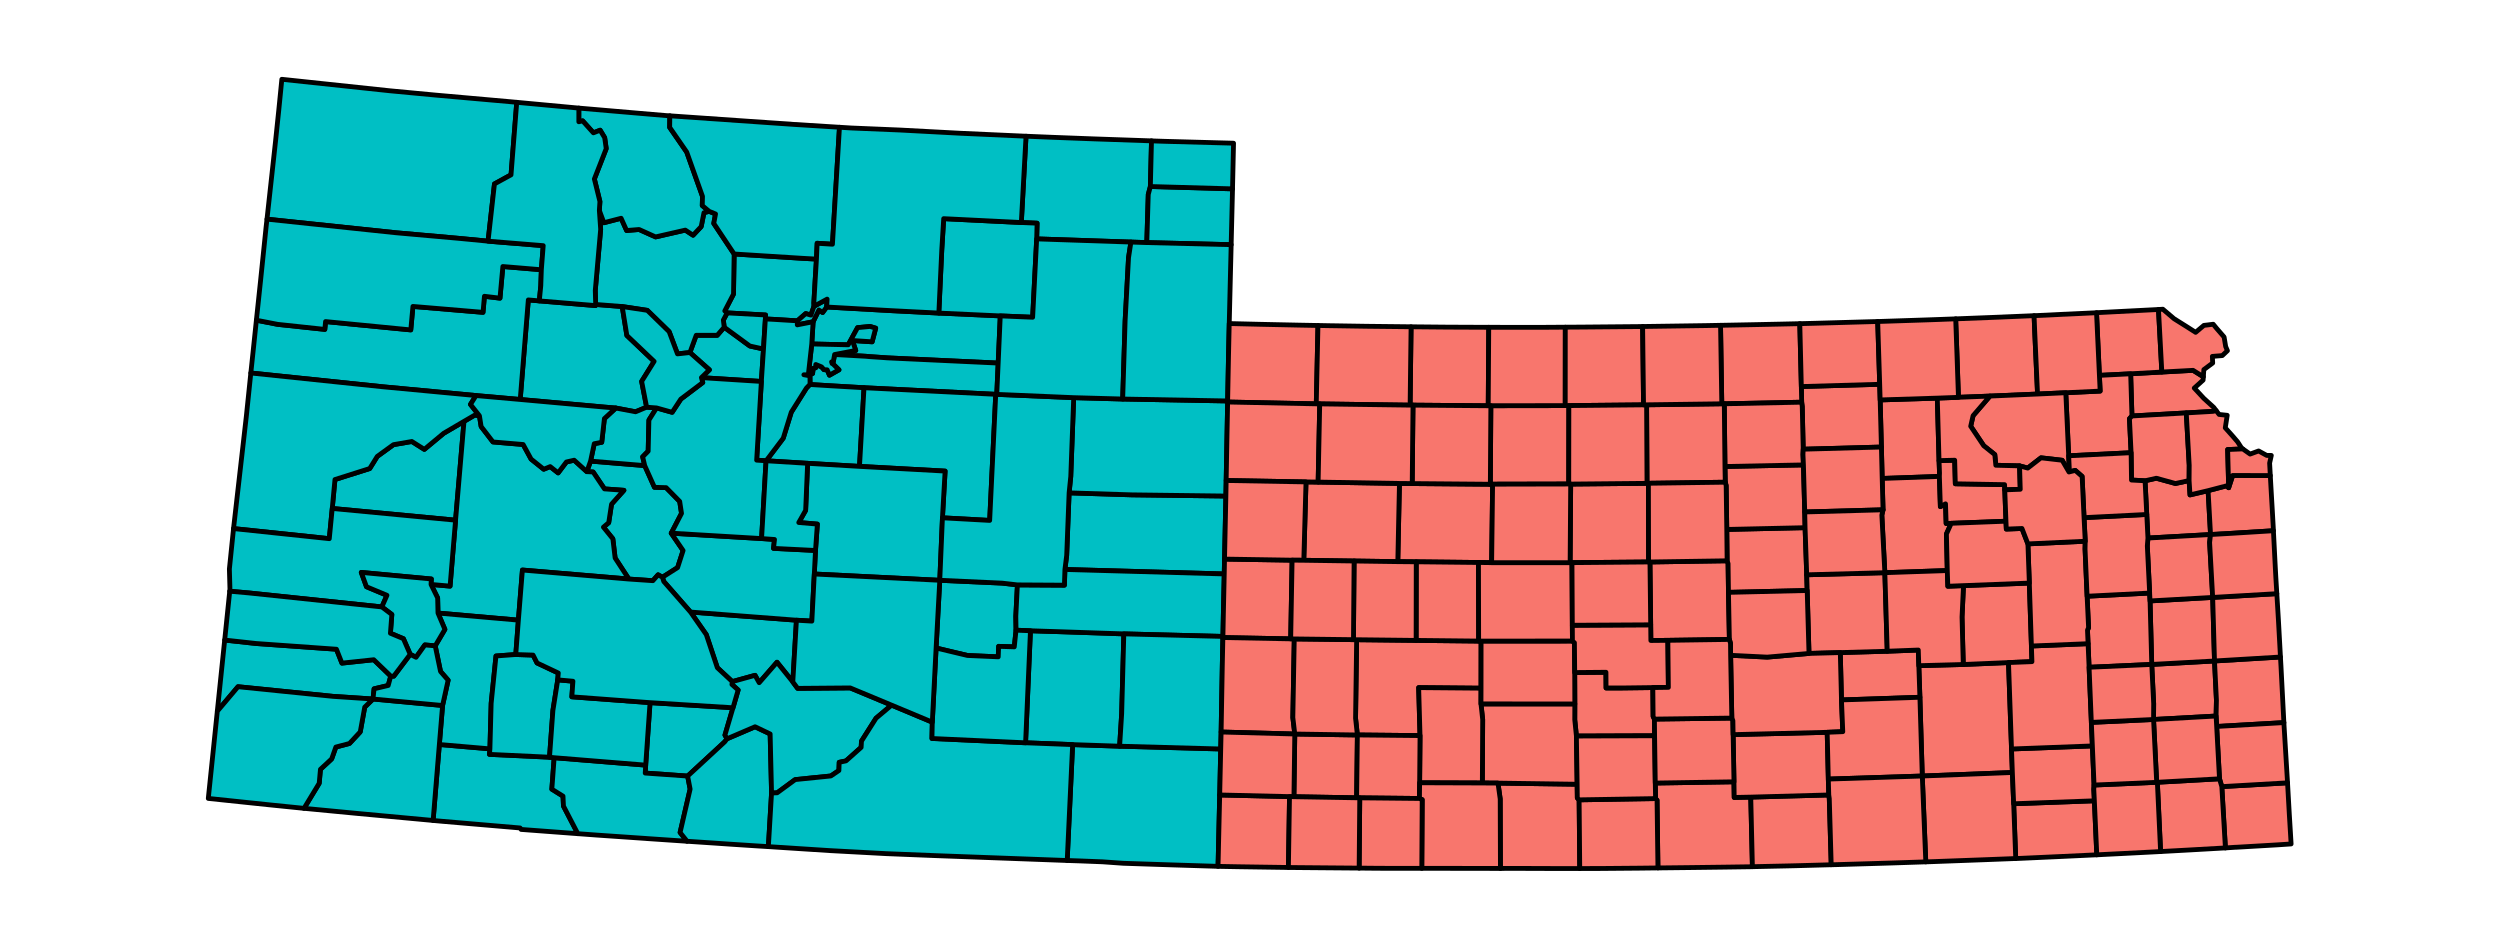 <?xml version="1.0" encoding="UTF-8" standalone="no"?>
<svg
   xmlns:dc="http://purl.org/dc/elements/1.1/"
   xmlns:cc="http://creativecommons.org/ns#"
   xmlns:rdf="http://www.w3.org/1999/02/22-rdf-syntax-ns#"
   xmlns:svg="http://www.w3.org/2000/svg"
   xmlns="http://www.w3.org/2000/svg"
   xmlns:sodipodi="http://sodipodi.sourceforge.net/DTD/sodipodi-0.dtd"
   xmlns:inkscape="http://www.inkscape.org/namespaces/inkscape"
   viewBox="0 0 587.744 222.72"
   height="222.72"
   width="587.744"
   xml:space="preserve"
   id="svg2"
   version="1.1"
   sodipodi:docname="TreatmentMapkansas vs coloradoBW.svg"
   inkscape:version="0.92.4 (5da689c313, 2019-01-14)"><sodipodi:namedview
     pagecolor="#ffffff"
     bordercolor="#666666"
     borderopacity="1"
     objecttolerance="10"
     gridtolerance="10"
     guidetolerance="10"
     inkscape:pageopacity="0"
     inkscape:pageshadow="2"
     inkscape:window-width="1920"
     inkscape:window-height="986"
     id="namedview18892"
     showgrid="false"
     inkscape:zoom="1.3906433"
     inkscape:cx="307.37449"
     inkscape:cy="129.89708"
     inkscape:window-x="-11"
     inkscape:window-y="-11"
     inkscape:window-maximized="1"
     inkscape:current-layer="svg2"
     fit-margin-top="0"
     fit-margin-left="0"
     fit-margin-right="0"
     fit-margin-bottom="0" /><defs
     id="defs6"><clipPath
       id="clipPath40"
       clipPathUnits="userSpaceOnUse"><path
         id="path38"
         d="M 0,90.43 H 504 V 269.56 H 0 Z"
         inkscape:connector-curvature="0" /></clipPath><clipPath
       id="clipPath50"
       clipPathUnits="userSpaceOnUse"><path
         id="path48"
         d="M 6.72,97.16 H 410.8 V 250.28 H 6.72 Z"
         inkscape:connector-curvature="0" /></clipPath><filter
       style="color-interpolation-filters:sRGB"
       inkscape:label="Greyscale"
       id="filter19439"><feColorMatrix
         values="0 0 1 0 0 0 0 1 0 0 0 0 1 0 0 0 0 0 1 0 "
         id="feColorMatrix19437" /></filter></defs><g
     style="filter:url(#filter19439)"
     id="g44"
     transform="matrix(1.333,0,0,-1.333,15.525,342.987)"><g
       id="g46"
       clip-path="url(#clipPath50)"><path
         inkscape:connector-curvature="0"
         d="m 131.76,200.56 1.02,2.07 0.66,-0.44 0.71,0.97 11.5,-0.65 8.28,-0.42 10.84,-0.5 -0.37,-8.32 -19.57,0.92 -0.52,0.04 -2.63,0.18 -0.63,0.06 -5.5,0.31 3.73,0.71 -0.59,1.76 3.48,-0.23 0.63,2.41 -0.99,0.3 -2.21,-0.21 -1.65,-3.03 -6.43,0.15 z"
         style="fill:#00bfc4;fill-opacity:1;fill-rule:nonzero;stroke:#000000;stroke-width:0.85;stroke-linecap:butt;stroke-linejoin:round;stroke-miterlimit:10;stroke-dasharray:none;stroke-opacity:1"
         id="path52" /><path
         inkscape:connector-curvature="0"
         d="m 102.23,122.36 0.77,11.02 14.63,-0.9 -1.42,-4.82 0.37,-0.65 -0.41,-0.54 -6.54,-6.04 -7.48,0.53 z"
         style="fill:#00bfc4;fill-opacity:1;fill-rule:nonzero;stroke:#000000;stroke-width:0.85;stroke-linecap:butt;stroke-linejoin:round;stroke-miterlimit:10;stroke-dasharray:none;stroke-opacity:1"
         id="path54" /><path
         inkscape:connector-curvature="0"
         d="m 131.2,191.23 0.47,0.2 0.1,0.92 0.43,0.09 0.03,0.58 1.02,-0.42 0.42,-0.49 0.57,-0.03 0.4,-0.95 1.68,0.95 -1.2,1.17 v 0 l 0.01,-0.02 h -0.01 l -0.01,-0.05 -0.09,0.3 0.28,-0.08 0.25,1.38 5.5,-0.31 0.63,-0.06 2.63,-0.18 0.52,-0.04 19.57,-0.92 -0.25,-5.52 -0.18,0.01 -22.78,1.14 -0.45,0.02 -5.98,0.35 -3.54,0.22 z"
         style="fill:#00bfc4;fill-opacity:1;fill-rule:nonzero;stroke:#000000;stroke-width:0.85;stroke-linecap:butt;stroke-linejoin:round;stroke-miterlimit:10;stroke-dasharray:none;stroke-opacity:1"
         id="path56" /><path
         inkscape:connector-curvature="0"
         d="m 65.84,126 8.92,-0.77 -0.08,-0.97 10.59,-0.5 0.82,-0.09 -0.41,-5.55 1.97,-1.23 0.08,-1.75 2.53,-4.87 -10,0.75 -0.18,0.26 -13.8,1.18 -1.54,0.14 z"
         style="fill:#00bfc4;fill-opacity:1;fill-rule:nonzero;stroke:#000000;stroke-width:0.85;stroke-linecap:butt;stroke-linejoin:round;stroke-miterlimit:10;stroke-dasharray:none;stroke-opacity:1"
         id="path58" /><path
         inkscape:connector-curvature="0"
         d="m 177.53,125.98 8.29,-0.28 17.83,-0.49 -0.18,-8.11 -0.1,-4.17 -0.11,-4.82 -0.05,-2.27 -0.04,-1.33 -7.98,0.25 -8.74,0.29 -3.66,0.26 -4.08,0.16 -2.14,0.07 z"
         style="fill:#00bfc4;fill-opacity:1;fill-rule:nonzero;stroke:#000000;stroke-width:0.85;stroke-linecap:butt;stroke-linejoin:round;stroke-miterlimit:10;stroke-dasharray:none;stroke-opacity:1"
         id="path60" /><path
         inkscape:connector-curvature="0"
         d="m 170.09,146.06 16.47,-0.55 -0.38,-14.09 -0.36,-5.72 -8.29,0.28 -8.3,0.32 z"
         style="fill:#00bfc4;fill-opacity:1;fill-rule:nonzero;stroke:#000000;stroke-width:0.85;stroke-linecap:butt;stroke-linejoin:round;stroke-miterlimit:10;stroke-dasharray:none;stroke-opacity:1"
         id="path62" /><path
         inkscape:connector-curvature="0"
         d="m 116.18,202.47 1.54,2.97 0.11,7.07 11.99,-0.76 2.53,-0.14 -0.24,-3.92 -0.22,-3.82 0.03,-0.58 -0.56,-1.56 -0.9,0.27 -1.47,-1.28 -4.23,0.26 -1.42,0.07 0.04,0.7 -6.78,0.37 z"
         style="fill:#00bfc4;fill-opacity:1;fill-rule:nonzero;stroke:#000000;stroke-width:0.85;stroke-linecap:butt;stroke-linejoin:round;stroke-miterlimit:10;stroke-dasharray:none;stroke-opacity:1"
         id="path64" /><path
         inkscape:connector-curvature="0"
         d="m 128.99,200.72 1.47,1.28 0.9,-0.27 0.56,1.56 2.31,1.26 -0.05,-0.92 h -0.01 l -0.03,-0.47 h 0.01 v 0 l -0.71,-0.97 -0.66,0.44 -1.02,-2.07 -2.79,-0.55 z"
         style="fill:#00bfc4;fill-opacity:1;fill-rule:nonzero;stroke:#000000;stroke-width:0.85;stroke-linecap:butt;stroke-linejoin:round;stroke-miterlimit:10;stroke-dasharray:none;stroke-opacity:1"
         id="path66" /><path
         inkscape:connector-curvature="0"
         d="m 92.51,175.98 9.55,-0.79 1.72,-3.83 2.06,-0.06 2.39,-2.43 0.32,-2.11 -1.81,-3.49 2.09,-3.06 -0.97,-3.01 -2.67,-1.7 -0.77,0.43 -0.92,-1.04 -4.24,0.29 -2.42,3.71 -0.4,3.39 -1.66,2.05 0.93,0.79 0.5,3.27 2.18,2.44 -3.43,0.25 -2,2.98 -1.11,0.06 z"
         style="fill:#00bfc4;fill-opacity:1;fill-rule:nonzero;stroke:#000000;stroke-width:0.85;stroke-linecap:butt;stroke-linejoin:round;stroke-miterlimit:10;stroke-dasharray:none;stroke-opacity:1"
         id="path68" /><path
         inkscape:connector-curvature="0"
         d="m 176.48,159.34 0.43,11.04 11.07,-0.35 16.58,-0.21 -0.24,-11.12 -0.05,-2.62 -28.1,0.79 z"
         style="fill:#00bfc4;fill-opacity:1;fill-rule:nonzero;stroke:#000000;stroke-width:0.85;stroke-linecap:butt;stroke-linejoin:round;stroke-miterlimit:10;stroke-dasharray:none;stroke-opacity:1"
         id="path70" /><path
         inkscape:connector-curvature="0"
         d="m 111.14,198.17 h 3.71 l 1.23,1.42 4.52,-3.31 2.41,-0.53 -0.38,-5.72 -9.27,0.59 -1.3,0.09 1.41,1.37 -3.44,3.05 z"
         style="fill:#00bfc4;fill-opacity:1;fill-rule:nonzero;stroke:#000000;stroke-width:0.85;stroke-linecap:butt;stroke-linejoin:round;stroke-miterlimit:10;stroke-dasharray:none;stroke-opacity:1"
         id="path72" /><path
         inkscape:connector-curvature="0"
         d="m 86.09,123.67 16.14,-1.31 -0.08,-1.4 7.48,-0.53 0.44,-2.3 -1.77,-7.65 1.23,-1.55 -7.09,0.48 -0.23,0.02 -8.57,0.59 -3.38,0.25 -2.53,4.87 -0.08,1.75 -1.97,1.23 z"
         style="fill:#00bfc4;fill-opacity:1;fill-rule:nonzero;stroke:#000000;stroke-width:0.85;stroke-linecap:butt;stroke-linejoin:round;stroke-miterlimit:10;stroke-dasharray:none;stroke-opacity:1"
         id="path74" /><path
         inkscape:connector-curvature="0"
         d="m 110.07,118.13 -0.44,2.3 6.54,6.04 0.41,0.54 4.94,2.12 2.66,-1.27 0.25,-10.42 -0.56,-9.45 -1.67,0.1 -0.78,0.05 -4.28,0.28 -2.91,0.2 -4.65,0.31 h -0.05 l -1.23,1.55 z"
         style="fill:#00bfc4;fill-opacity:1;fill-rule:nonzero;stroke:#000000;stroke-width:0.85;stroke-linecap:butt;stroke-linejoin:round;stroke-miterlimit:10;stroke-dasharray:none;stroke-opacity:1"
         id="path76" /><path
         inkscape:connector-curvature="0"
         d="m 154.1,154.96 10.99,-0.5 2.7,-0.31 -0.28,-5.53 0.04,-2.46 -0.31,-2.94 -2.76,0.09 -0.07,-1.85 -5.43,0.24 -5.53,1.32 z"
         style="fill:#00bfc4;fill-opacity:1;fill-rule:nonzero;stroke:#000000;stroke-width:0.85;stroke-linecap:butt;stroke-linejoin:round;stroke-miterlimit:10;stroke-dasharray:none;stroke-opacity:1"
         id="path78" /><path
         inkscape:connector-curvature="0"
         d="m 110.14,149.36 18.68,-1.44 -0.64,-10.88 -2.79,3.47 -3.14,-3.61 -0.73,1.3 -4.01,-1.11 -2.64,2.45 -1.95,5.84 z"
         style="fill:#00bfc4;fill-opacity:1;fill-rule:nonzero;stroke:#000000;stroke-width:0.85;stroke-linecap:butt;stroke-linejoin:round;stroke-miterlimit:10;stroke-dasharray:none;stroke-opacity:1"
         id="path80" /><path
         inkscape:connector-curvature="0"
         d="m 47.43,172.73 6.13,1.94 1.33,2.14 2.86,2.07 3.24,0.56 2.2,-1.39 3.42,2.84 3.58,2.1 -1.49,-17.43 -21.75,2.07 z"
         style="fill:#00bfc4;fill-opacity:1;fill-rule:nonzero;stroke:#000000;stroke-width:0.85;stroke-linecap:butt;stroke-linejoin:round;stroke-miterlimit:10;stroke-dasharray:none;stroke-opacity:1"
         id="path82" /><path
         inkscape:connector-curvature="0"
         d="m 130.91,191.18 0.61,5.46 6.43,-0.15 1.65,3.03 2.21,0.21 0.99,-0.3 -0.63,-2.41 -3.48,0.23 0.59,-1.76 -3.73,-0.71 -0.25,-1.38 -0.28,0.08 0.09,-0.3 0.01,0.05 h 0.01 l -0.01,0.02 v 0 l 1.2,-1.17 -1.68,-0.95 -0.4,0.95 -0.57,0.03 -0.42,0.49 -1.02,0.42 -0.03,-0.58 -0.43,-0.09 -0.1,-0.92 -0.47,-0.2 -0.12,-0.19 -0.95,0.17 z"
         style="fill:#00bfc4;fill-opacity:1;fill-rule:nonzero;stroke:#000000;stroke-width:0.85;stroke-linecap:butt;stroke-linejoin:round;stroke-miterlimit:10;stroke-dasharray:none;stroke-opacity:1"
         id="path84" /><path
         inkscape:connector-curvature="0"
         d="m 27.98,144.42 5.55,-0.61 14.16,-1.01 0.97,-2.45 5.61,0.6 3,-2.89 -0.45,-1.65 -2.49,-0.59 -0.19,-1.8 -7.07,0.47 -16.74,1.7 -3.65,-4.32 z"
         style="fill:#00bfc4;fill-opacity:1;fill-rule:nonzero;stroke:#000000;stroke-width:0.85;stroke-linecap:butt;stroke-linejoin:round;stroke-miterlimit:10;stroke-dasharray:none;stroke-opacity:1"
         id="path86" /><path
         inkscape:connector-curvature="0"
         d="m 126.49,180.02 1.42,4.59 2.67,4.25 0.52,0.54 0.12,0.09 3.54,-0.22 5.98,-0.35 -0.8,-13.87 -9.15,0.54 -7.31,0.45 z"
         style="fill:#00bfc4;fill-opacity:1;fill-rule:nonzero;stroke:#000000;stroke-width:0.85;stroke-linecap:butt;stroke-linejoin:round;stroke-miterlimit:10;stroke-dasharray:none;stroke-opacity:1"
         id="path88" /><path
         inkscape:connector-curvature="0"
         d="m 81.53,204.41 1.94,-0.17 9.92,-0.83 0.02,0.2 4.68,-0.37 0.82,-5.1 4.81,-4.57 -2.2,-3.53 0.88,-4.55 -1.96,-0.81 -3.48,0.66 -2.03,0.17 -14.83,1.34 z"
         style="fill:#00bfc4;fill-opacity:1;fill-rule:nonzero;stroke:#000000;stroke-width:0.85;stroke-linecap:butt;stroke-linejoin:round;stroke-miterlimit:10;stroke-dasharray:none;stroke-opacity:1"
         id="path90" /><path
         inkscape:connector-curvature="0"
         d="m 140.74,188.92 0.45,-0.02 22.78,-1.14 -1.07,-22.24 -8.33,0.46 0.47,8.24 -15.1,0.83 z"
         style="fill:#00bfc4;fill-opacity:1;fill-rule:nonzero;stroke:#000000;stroke-width:0.85;stroke-linecap:butt;stroke-linejoin:round;stroke-miterlimit:10;stroke-dasharray:none;stroke-opacity:1"
         id="path92" /><path
         inkscape:connector-curvature="0"
         d="m 130.44,167.29 0.35,8.3 9.15,-0.54 15.1,-0.83 -0.47,-8.24 -0.47,-11.02 -22.13,1.11 0.21,4.15 0.33,4.65 -3.28,0.28 z"
         style="fill:#00bfc4;fill-opacity:1;fill-rule:nonzero;stroke:#000000;stroke-width:0.85;stroke-linecap:butt;stroke-linejoin:round;stroke-miterlimit:10;stroke-dasharray:none;stroke-opacity:1"
         id="path94" /><path
         inkscape:connector-curvature="0"
         d="m 105.19,155.5 2.67,1.7 0.97,3.01 -2.09,3.06 15.93,-0.95 2.28,-0.16 -0.17,-1.57 7.4,-0.37 -0.21,-4.15 -0.43,-8.31 -2.72,0.16 -18.68,1.44 -4.72,5.39 z"
         style="fill:#00bfc4;fill-opacity:1;fill-rule:nonzero;stroke:#000000;stroke-width:0.85;stroke-linecap:butt;stroke-linejoin:round;stroke-miterlimit:10;stroke-dasharray:none;stroke-opacity:1"
         id="path96" /><path
         inkscape:connector-curvature="0"
         d="m 33.03,195.67 0.54,5.16 3.75,-0.73 8.32,-0.89 0.13,1.38 15.03,-1.47 0.38,4.14 12.36,-1.04 0.25,2.83 2.74,-0.33 0.51,5.58 6.79,-0.57 -0.1,-2.83 -0.26,-2.66 -1.94,0.17 -1.43,-17.56 -7.79,0.69 -16.56,1.56 -23.16,2.42 z"
         style="fill:#00bfc4;fill-opacity:1;fill-rule:nonzero;stroke:#000000;stroke-width:0.85;stroke-linecap:butt;stroke-linejoin:round;stroke-miterlimit:10;stroke-dasharray:none;stroke-opacity:1"
         id="path98" /><path
         inkscape:connector-curvature="0"
         d="m 115.93,200.86 0.67,1.26 6.78,-0.37 -0.04,-0.7 -0.33,-5.3 -2.41,0.53 -4.52,3.31 z"
         style="fill:#00bfc4;fill-opacity:1;fill-rule:nonzero;stroke:#000000;stroke-width:0.85;stroke-linecap:butt;stroke-linejoin:round;stroke-miterlimit:10;stroke-dasharray:none;stroke-opacity:1"
         id="path100" /><path
         inkscape:connector-curvature="0"
         d="m 94.06,220.19 0.8,-2.17 3.04,0.79 0.97,-2.16 2.2,0.18 2.91,-1.31 5.24,1.2 1.37,-0.9 1.43,1.52 0.49,2.45 0.91,0.24 1.13,-0.46 -0.31,-1.67 3.59,-5.39 -0.11,-7.07 -1.54,-2.97 0.42,-0.35 -0.67,-1.26 0.15,-1.27 -1.23,-1.42 h -3.71 l -1.11,-3.04 -2.19,-0.24 -1.47,3.92 -3.86,3.76 -4.42,0.67 -4.68,0.37 -0.07,2.47 0.95,10.78 z"
         style="fill:#00bfc4;fill-opacity:1;fill-rule:nonzero;stroke:#000000;stroke-width:0.85;stroke-linecap:butt;stroke-linejoin:round;stroke-miterlimit:10;stroke-dasharray:none;stroke-opacity:1"
         id="path102" /><path
         inkscape:connector-curvature="0"
         d="m 64.37,154.23 3.36,-0.3 0.97,11.63 1.49,17.43 1.89,1.1 0.83,-0.11 0.3,-1.9 2.09,-2.72 5.32,-0.45 1.4,-2.57 2.23,-1.79 1.14,0.46 1.4,-1.11 1.46,1.93 1.37,0.31 2.23,-2.02 1.11,-0.06 2,-2.98 3.43,-0.25 -2.18,-2.44 -0.5,-3.27 -0.93,-0.79 1.66,-2.05 0.4,-3.39 2.42,-3.71 -18.77,1.59 -0.71,-8.84 -14.18,1.25 -0.06,2.67 z"
         style="fill:#00bfc4;fill-opacity:1;fill-rule:nonzero;stroke:#000000;stroke-width:0.85;stroke-linecap:butt;stroke-linejoin:round;stroke-miterlimit:10;stroke-dasharray:none;stroke-opacity:1"
         id="path104" /><path
         inkscape:connector-curvature="0"
         d="m 65.11,143.4 1.71,2.9 -1.22,2.88 14.18,-1.25 -0.46,-6.06 -3.49,-0.26 -0.85,-8.34 -0.22,-8.04 -8.92,0.77 0.57,6.88 0.98,4.46 -1.34,1.54 z"
         style="fill:#00bfc4;fill-opacity:1;fill-rule:nonzero;stroke:#000000;stroke-width:0.85;stroke-linecap:butt;stroke-linejoin:round;stroke-miterlimit:10;stroke-dasharray:none;stroke-opacity:1"
         id="path106" /><path
         inkscape:connector-curvature="0"
         d="m 116.21,127.66 1.42,4.82 0.91,3.13 -1.1,0.98 0.07,0.5 4.01,1.11 0.73,-1.3 3.14,3.61 2.79,-3.47 0.85,-1.14 9.27,0.08 7.3,-3.04 -2.74,-2.3 -2.57,-4.05 -0.06,-1.1 -2.67,-2.38 -1.2,-0.25 -0.05,-1.45 -1.42,-0.96 -6.29,-0.64 -3.18,-2.33 -0.99,-0.04 -0.25,10.42 -2.66,1.27 -4.94,-2.12 z"
         style="fill:#00bfc4;fill-opacity:1;fill-rule:nonzero;stroke:#000000;stroke-width:0.85;stroke-linecap:butt;stroke-linejoin:round;stroke-miterlimit:10;stroke-dasharray:none;stroke-opacity:1"
         id="path108" /><path
         inkscape:connector-curvature="0"
         d="m 90.44,238.24 12.92,-1.11 2.48,-0.21 0.65,-0.04 -0.03,-2.04 3.01,-4.36 2.78,-7.81 -0.04,-1.62 1.21,-1.02 -0.91,-0.24 -0.49,-2.45 -1.43,-1.52 -1.37,0.9 -5.24,-1.2 -2.91,1.31 -2.2,-0.18 -0.97,2.16 -3.04,-0.79 -0.8,2.17 0.1,1.57 -0.98,3.98 2.09,5.35 -0.27,1.93 -0.8,1.32 -1.19,-0.46 -1.9,2.11 -0.67,-0.16 z"
         style="fill:#00bfc4;fill-opacity:1;fill-rule:nonzero;stroke:#000000;stroke-width:0.85;stroke-linecap:butt;stroke-linejoin:round;stroke-miterlimit:10;stroke-dasharray:none;stroke-opacity:1"
         id="path110" /><path
         inkscape:connector-curvature="0"
         d="m 122.63,190.03 0.38,5.72 0.33,5.3 1.42,-0.07 4.23,-0.26 -0.02,-0.71 2.79,0.55 -0.24,-3.92 -0.61,-5.46 -0.78,0.03 0.95,-0.17 0.12,0.19 0.02,-1.74 -0.12,-0.09 -0.52,-0.54 -2.67,-4.25 -1.42,-4.59 -3.01,-3.98 h -0.02 l -1.66,0.11 0.52,8.64 z"
         style="fill:#00bfc4;fill-opacity:1;fill-rule:nonzero;stroke:#000000;stroke-width:0.85;stroke-linecap:butt;stroke-linejoin:round;stroke-miterlimit:10;stroke-dasharray:none;stroke-opacity:1"
         id="path112" /><path
         inkscape:connector-curvature="0"
         d="m 167.79,154.15 8.29,-0.05 0.09,2.77 28.1,-0.79 -0.16,-7.34 -0.07,-3.68 -17.48,0.45 -16.47,0.55 -2.54,0.1 -0.04,2.46 z"
         style="fill:#00bfc4;fill-opacity:1;fill-rule:nonzero;stroke:#000000;stroke-width:0.85;stroke-linecap:butt;stroke-linejoin:round;stroke-miterlimit:10;stroke-dasharray:none;stroke-opacity:1"
         id="path114" /><path
         inkscape:connector-curvature="0"
         d="m 177.2,173.25 0.52,13.92 8.64,-0.24 18.51,-0.34 v -0.19 l -0.12,-6.19 -0.14,-7.65 -0.05,-2.74 -16.58,0.21 -11.07,0.35 z"
         style="fill:#00bfc4;fill-opacity:1;fill-rule:nonzero;stroke:#000000;stroke-width:0.85;stroke-linecap:butt;stroke-linejoin:round;stroke-miterlimit:10;stroke-dasharray:none;stroke-opacity:1"
         id="path116" /><path
         inkscape:connector-curvature="0"
         d="m 93.16,179.05 1.32,0.25 0.47,4.18 2.01,1.86 3.48,-0.66 1.96,0.81 1.75,-0.13 -1.35,-2.14 -0.13,-5.49 -0.97,-0.99 0.36,-1.55 -9.55,0.79 z"
         style="fill:#00bfc4;fill-opacity:1;fill-rule:nonzero;stroke:#000000;stroke-width:0.85;stroke-linecap:butt;stroke-linejoin:round;stroke-miterlimit:10;stroke-dasharray:none;stroke-opacity:1"
         id="path118" /><path
         inkscape:connector-curvature="0"
         d="m 44.65,119.16 0.22,2.46 1.98,1.84 0.74,2.09 2.4,0.63 1.9,2.05 0.79,4.36 1.46,1.43 12.27,-1.14 -0.57,-6.88 -1.1,-13.4 -13.17,1.22 -9.6,0.92 z"
         style="fill:#00bfc4;fill-opacity:1;fill-rule:nonzero;stroke:#000000;stroke-width:0.85;stroke-linecap:butt;stroke-linejoin:round;stroke-miterlimit:10;stroke-dasharray:none;stroke-opacity:1"
         id="path120" /><path
         inkscape:connector-curvature="0"
         d="m 106.49,236.88 21.91,-1.52 v 0 l 8.01,-0.5 -1.24,-20.63 -2.7,0.17 -0.12,-2.79 -2.53,0.14 -11.99,0.76 -3.59,5.39 0.31,1.67 -1.13,0.46 -1.21,1.02 0.04,1.62 -2.78,7.81 -3.01,4.36 z"
         style="fill:#00bfc4;fill-opacity:1;fill-rule:nonzero;stroke:#000000;stroke-width:0.85;stroke-linecap:butt;stroke-linejoin:round;stroke-miterlimit:10;stroke-dasharray:none;stroke-opacity:1"
         id="path122" /><path
         inkscape:connector-curvature="0"
         d="m 124.43,117.44 0.99,0.04 3.18,2.33 6.29,0.64 1.42,0.96 0.05,1.45 1.2,0.25 2.67,2.38 0.06,1.1 2.57,4.05 2.74,2.3 7.18,-3 -0.06,-2.88 16.51,-0.76 8.3,-0.32 -0.96,-20.44 -16.49,0.61 -7,0.26 -8.44,0.34 -10.01,0.54 -9.89,0.64 -0.87,0.06 z"
         style="fill:#00bfc4;fill-opacity:1;fill-rule:nonzero;stroke:#000000;stroke-width:0.85;stroke-linecap:butt;stroke-linejoin:round;stroke-miterlimit:10;stroke-dasharray:none;stroke-opacity:1"
         id="path124" /><path
         inkscape:connector-curvature="0"
         d="m 154.57,165.98 8.33,-0.46 1.07,22.24 0.18,-0.01 13.57,-0.58 -0.52,-13.92 -0.29,-2.87 -0.43,-11.04 -0.31,-2.47 -0.09,-2.77 -8.29,0.05 -2.7,0.31 -10.99,0.5 z"
         style="fill:#00bfc4;fill-opacity:1;fill-rule:nonzero;stroke:#000000;stroke-width:0.85;stroke-linecap:butt;stroke-linejoin:round;stroke-miterlimit:10;stroke-dasharray:none;stroke-opacity:1"
         id="path126" /><path
         inkscape:connector-curvature="0"
         d="m 169.31,233.28 4.6,-0.19 7.36,-0.28 10.17,-0.35 -0.2,-8.05 -0.37,-1.4 -0.26,-8.49 -2.8,0.09 -16.62,0.56 0.07,2.77 -2.78,0.12 z"
         style="fill:#00bfc4;fill-opacity:1;fill-rule:nonzero;stroke:#000000;stroke-width:0.85;stroke-linecap:butt;stroke-linejoin:round;stroke-miterlimit:10;stroke-dasharray:none;stroke-opacity:1"
         id="path128" /><path
         inkscape:connector-curvature="0"
         d="m 31.8,183.9 0.79,7.62 23.16,-2.42 16.56,-1.56 -0.98,-1.56 1.58,-2 -0.83,0.11 -1.89,-1.1 -3.58,-2.1 -3.42,-2.84 -2.2,1.39 -3.24,-0.56 -2.86,-2.07 -1.33,-2.14 -6.13,-1.94 -0.48,-5.1 -0.52,-5.33 -16.89,1.78 z"
         style="fill:#00bfc4;fill-opacity:1;fill-rule:nonzero;stroke:#000000;stroke-width:0.85;stroke-linecap:butt;stroke-linejoin:round;stroke-miterlimit:10;stroke-dasharray:none;stroke-opacity:1"
         id="path130" /><path
         inkscape:connector-curvature="0"
         d="m 75.83,141.61 3.49,0.26 3.05,-0.1 0.7,-1.39 3.75,-1.77 -0.1,-1.21 -0.85,-5.39 -0.6,-8.25 -10.59,0.5 0.08,0.97 0.22,8.04 z"
         style="fill:#00bfc4;fill-opacity:1;fill-rule:nonzero;stroke:#000000;stroke-width:0.85;stroke-linecap:butt;stroke-linejoin:round;stroke-miterlimit:10;stroke-dasharray:none;stroke-opacity:1"
         id="path132" /><path
         inkscape:connector-curvature="0"
         d="m 36.94,232.31 0.03,0.29 0.54,5.18 0.55,5.54 19.1,-2.03 7.95,-0.75 13.19,-1.17 1.19,-0.11 -1.01,-12.79 -2.92,-1.6 -1.13,-10.1 -4.96,0.48 -11.36,1.01 -22.67,2.39 z"
         style="fill:#00bfc4;fill-opacity:1;fill-rule:nonzero;stroke:#000000;stroke-width:0.85;stroke-linecap:butt;stroke-linejoin:round;stroke-miterlimit:10;stroke-dasharray:none;stroke-opacity:1"
         id="path134" /><path
         inkscape:connector-curvature="0"
         d="m 26.68,131.87 3.65,4.32 16.74,-1.7 7.07,-0.47 -1.46,-1.43 -0.79,-4.36 -1.9,-2.05 -2.4,-0.63 -0.74,-2.09 -1.98,-1.84 -0.22,-2.46 -2.68,-4.42 -6.11,0.62 -10.77,1.13 z"
         style="fill:#00bfc4;fill-opacity:1;fill-rule:nonzero;stroke:#000000;stroke-width:0.85;stroke-linecap:butt;stroke-linejoin:round;stroke-miterlimit:10;stroke-dasharray:none;stroke-opacity:1"
         id="path136" /><path
         inkscape:connector-curvature="0"
         d="m 29.54,164.08 16.89,-1.78 0.52,5.33 21.75,-2.07 -0.97,-11.63 -3.36,0.3 0.06,0.96 -12.36,1.16 0.92,-2.53 3.61,-1.51 -0.9,-2.05 -23.46,2.47 -3.37,0.3 0.04,0.37 -0.1,3.56 z"
         style="fill:#00bfc4;fill-opacity:1;fill-rule:nonzero;stroke:#000000;stroke-width:0.85;stroke-linecap:butt;stroke-linejoin:round;stroke-miterlimit:10;stroke-dasharray:none;stroke-opacity:1"
         id="path138" /><path
         inkscape:connector-curvature="0"
         d="m 154.45,213.2 0.34,5.54 13.69,-0.68 2.78,-0.12 -0.07,-2.77 -0.71,-13.82 -5.71,0.24 -10.84,0.5 z"
         style="fill:#00bfc4;fill-opacity:1;fill-rule:nonzero;stroke:#000000;stroke-width:0.85;stroke-linecap:butt;stroke-linejoin:round;stroke-miterlimit:10;stroke-dasharray:none;stroke-opacity:1"
         id="path140" /><path
         inkscape:connector-curvature="0"
         d="m 153.45,143.02 5.53,-1.32 5.43,-0.24 0.07,1.85 2.76,-0.09 0.31,2.94 2.54,-0.1 -0.86,-19.76 -16.51,0.76 0.06,2.88 z"
         style="fill:#00bfc4;fill-opacity:1;fill-rule:nonzero;stroke:#000000;stroke-width:0.85;stroke-linecap:butt;stroke-linejoin:round;stroke-miterlimit:10;stroke-dasharray:none;stroke-opacity:1"
         id="path142" /><path
         inkscape:connector-curvature="0"
         d="m 52.07,156.35 12.36,-1.16 -0.06,-0.96 1.17,-2.38 0.06,-2.67 1.22,-2.88 -1.71,-2.9 -1.82,0.16 -1.56,-2.18 -1.03,0.52 -1.2,2.76 -2.29,0.96 0.25,3.31 -1.76,1.33 0.9,2.05 -3.61,1.51 z"
         style="fill:#00bfc4;fill-opacity:1;fill-rule:nonzero;stroke:#000000;stroke-width:0.85;stroke-linecap:butt;stroke-linejoin:round;stroke-miterlimit:10;stroke-dasharray:none;stroke-opacity:1"
         id="path144" /><path
         inkscape:connector-curvature="0"
         d="m 101.7,176.74 0.97,0.99 0.13,5.49 1.35,2.14 2.75,-0.77 1.53,2.33 3.87,2.92 -0.24,0.87 1.3,-0.09 9.27,-0.59 -0.31,-5.24 -0.52,-8.64 1.66,-0.11 -0.79,-13.72 -15.93,0.95 1.81,3.49 -0.32,2.11 -2.39,2.43 -2.06,0.06 -1.72,3.83 z"
         style="fill:#00bfc4;fill-opacity:1;fill-rule:nonzero;stroke:#000000;stroke-width:0.85;stroke-linecap:butt;stroke-linejoin:round;stroke-miterlimit:10;stroke-dasharray:none;stroke-opacity:1"
         id="path146" /><path
         inkscape:connector-curvature="0"
         d="m 190.87,223.01 0.37,1.4 14.49,-0.41 -0.04,-1.66 -0.2,-8.19 -14.88,0.37 z"
         style="fill:#00bfc4;fill-opacity:1;fill-rule:nonzero;stroke:#000000;stroke-width:0.85;stroke-linecap:butt;stroke-linejoin:round;stroke-miterlimit:10;stroke-dasharray:none;stroke-opacity:1"
         id="path148" /><path
         inkscape:connector-curvature="0"
         d="m 72.31,187.54 7.79,-0.69 14.83,-1.34 2.03,-0.17 -2.01,-1.86 -0.47,-4.18 -1.32,-0.25 -0.65,-3.07 -0.66,-1.86 -2.23,2.02 -1.37,-0.31 -1.46,-1.93 -1.4,1.11 -1.14,-0.46 -2.23,1.79 -1.4,2.57 -5.32,0.45 -2.09,2.72 -0.3,1.9 -1.58,2 z"
         style="fill:#00bfc4;fill-opacity:1;fill-rule:nonzero;stroke:#000000;stroke-width:0.85;stroke-linecap:butt;stroke-linejoin:round;stroke-miterlimit:10;stroke-dasharray:none;stroke-opacity:1"
         id="path150" /><path
         inkscape:connector-curvature="0"
         d="m 186.18,131.42 0.38,14.09 17.48,-0.45 -0.01,-0.2 -0.1,-4.75 -0.21,-11.91 -0.01,-0.46 -0.06,-2.53 -17.83,0.49 z"
         style="fill:#00bfc4;fill-opacity:1;fill-rule:nonzero;stroke:#000000;stroke-width:0.85;stroke-linecap:butt;stroke-linejoin:round;stroke-miterlimit:10;stroke-dasharray:none;stroke-opacity:1"
         id="path152" /><path
         inkscape:connector-curvature="0"
         d="m 128.82,147.92 2.72,-0.16 0.43,8.31 22.13,-1.11 -0.65,-11.94 -0.67,-13.08 -7.18,3 -7.3,3.04 -9.27,-0.08 -0.85,1.14 z"
         style="fill:#00bfc4;fill-opacity:1;fill-rule:nonzero;stroke:#000000;stroke-width:0.85;stroke-linecap:butt;stroke-linejoin:round;stroke-miterlimit:10;stroke-dasharray:none;stroke-opacity:1"
         id="path154" /><path
         inkscape:connector-curvature="0"
         d="m 35.44,218.65 22.67,-2.39 11.36,-1.01 4.96,-0.48 9.73,-0.79 -0.33,-4.25 -6.79,0.57 -0.51,-5.58 -2.74,0.33 -0.25,-2.83 -12.36,1.04 -0.38,-4.14 -15.03,1.47 -0.13,-1.38 -8.32,0.89 -3.75,0.73 0.72,6.8 1,9.7 z"
         style="fill:#00bfc4;fill-opacity:1;fill-rule:nonzero;stroke:#000000;stroke-width:0.85;stroke-linecap:butt;stroke-linejoin:round;stroke-miterlimit:10;stroke-dasharray:none;stroke-opacity:1"
         id="path156" /><path
         inkscape:connector-curvature="0"
         d="m 85.87,132.01 0.85,5.39 2.68,-0.24 -0.19,-2.75 13.79,-1.03 -0.77,-11.02 -16.14,1.31 -0.82,0.09 z"
         style="fill:#00bfc4;fill-opacity:1;fill-rule:nonzero;stroke:#000000;stroke-width:0.85;stroke-linecap:butt;stroke-linejoin:round;stroke-miterlimit:10;stroke-dasharray:none;stroke-opacity:1"
         id="path158" /><path
         inkscape:connector-curvature="0"
         d="m 75.56,224.87 2.92,1.6 1.01,12.79 10.95,-1.02 v -2.41 l 0.67,0.16 1.9,-2.11 1.19,0.46 0.8,-1.32 0.27,-1.93 -2.09,-5.35 0.98,-3.98 -0.1,-1.57 0.23,-3.33 -0.95,-10.78 0.07,-2.47 -0.02,-0.2 -9.92,0.83 0.26,2.66 0.1,2.83 0.33,4.25 -9.73,0.79 z"
         style="fill:#00bfc4;fill-opacity:1;fill-rule:nonzero;stroke:#000000;stroke-width:0.85;stroke-linecap:butt;stroke-linejoin:round;stroke-miterlimit:10;stroke-dasharray:none;stroke-opacity:1"
         id="path160" /><path
         inkscape:connector-curvature="0"
         d="m 79.78,147.93 0.71,8.84 18.77,-1.59 4.24,-0.29 0.92,1.04 0.77,-0.43 0.23,-0.75 4.72,-5.39 2.78,-3.98 1.95,-5.84 2.64,-2.45 -0.07,-0.5 1.1,-0.98 -0.91,-3.13 -14.63,0.9 -13.79,1.03 0.19,2.75 -2.68,0.24 0.1,1.21 -3.75,1.77 -0.7,1.39 -3.05,0.1 z"
         style="fill:#00bfc4;fill-opacity:1;fill-rule:nonzero;stroke:#000000;stroke-width:0.85;stroke-linecap:butt;stroke-linejoin:round;stroke-miterlimit:10;stroke-dasharray:none;stroke-opacity:1"
         id="path162" /><path
         inkscape:connector-curvature="0"
         d="m 54.33,135.82 2.49,0.59 0.45,1.65 0.53,-0.01 2.9,3.85 1.03,-0.52 1.56,2.18 1.82,-0.16 0.94,-4.52 1.34,-1.54 -0.98,-4.46 -12.27,1.14 z"
         style="fill:#00bfc4;fill-opacity:1;fill-rule:nonzero;stroke:#000000;stroke-width:0.85;stroke-linecap:butt;stroke-linejoin:round;stroke-miterlimit:10;stroke-dasharray:none;stroke-opacity:1"
         id="path164" /><path
         inkscape:connector-curvature="0"
         d="m 28.87,153.03 3.37,-0.3 23.46,-2.47 1.76,-1.33 -0.25,-3.31 2.29,-0.96 1.2,-2.76 -2.9,-3.85 -0.53,0.01 -3,2.89 -5.61,-0.6 -0.97,2.45 -14.16,1.01 -5.55,0.61 z"
         style="fill:#00bfc4;fill-opacity:1;fill-rule:nonzero;stroke:#000000;stroke-width:0.85;stroke-linecap:butt;stroke-linejoin:round;stroke-miterlimit:10;stroke-dasharray:none;stroke-opacity:1"
         id="path166" /><path
         inkscape:connector-curvature="0"
         d="m 191.44,232.46 0.78,-0.03 1.54,-0.05 12.15,-0.33 v 0 l -0.18,-8.05 -14.49,0.41 z"
         style="fill:#00bfc4;fill-opacity:1;fill-rule:nonzero;stroke:#000000;stroke-width:0.85;stroke-linecap:butt;stroke-linejoin:round;stroke-miterlimit:10;stroke-dasharray:none;stroke-opacity:1"
         id="path168" /><path
         inkscape:connector-curvature="0"
         d="m 98.09,203.24 4.42,-0.67 3.86,-3.76 1.47,-3.92 2.19,0.24 3.44,-3.05 -1.41,-1.37 0.24,-0.87 -3.87,-2.92 -1.53,-2.33 -2.75,0.77 -1.75,0.13 -0.88,4.55 2.2,3.53 -4.81,4.57 z"
         style="fill:#00bfc4;fill-opacity:1;fill-rule:nonzero;stroke:#000000;stroke-width:0.85;stroke-linecap:butt;stroke-linejoin:round;stroke-miterlimit:10;stroke-dasharray:none;stroke-opacity:1"
         id="path170" /><path
         inkscape:connector-curvature="0"
         d="m 123.48,176.04 7.31,-0.45 -0.35,-8.3 -1.21,-2.14 3.28,-0.28 -0.33,-4.65 -7.4,0.37 0.17,1.57 -2.28,0.16 0.79,13.72 z"
         style="fill:#00bfc4;fill-opacity:1;fill-rule:nonzero;stroke:#000000;stroke-width:0.85;stroke-linecap:butt;stroke-linejoin:round;stroke-miterlimit:10;stroke-dasharray:none;stroke-opacity:1"
         id="path172" /><path
         inkscape:connector-curvature="0"
         d="m 164.4,193.27 0.37,8.32 5.71,-0.24 0.71,13.82 16.62,-0.56 -0.42,-2.76 -0.6,-11.09 -0.43,-13.83 -8.64,0.24 -13.57,0.58 z"
         style="fill:#00bfc4;fill-opacity:1;fill-rule:nonzero;stroke:#000000;stroke-width:0.85;stroke-linecap:butt;stroke-linejoin:round;stroke-miterlimit:10;stroke-dasharray:none;stroke-opacity:1"
         id="path174" /><path
         inkscape:connector-curvature="0"
         d="m 132.47,214.4 2.7,-0.17 1.24,20.63 2.11,-0.13 8.61,-0.36 10.66,-0.57 11.51,-0.52 h 0.01 l -0.83,-15.22 -13.69,0.68 -0.34,-5.54 -0.52,-11.11 -8.28,0.42 -11.5,0.65 v 0 h -0.01 l 0.03,0.47 h 0.01 l 0.05,0.92 -2.31,-1.26 -0.03,0.58 0.22,3.82 0.24,3.92 z"
         style="fill:#00bfc4;fill-opacity:1;fill-rule:nonzero;stroke:#000000;stroke-width:0.85;stroke-linecap:butt;stroke-linejoin:round;stroke-miterlimit:10;stroke-dasharray:none;stroke-opacity:1"
         id="path176" /><path
         inkscape:connector-curvature="0"
         d="m 186.79,200.76 0.6,11.09 0.42,2.76 2.8,-0.09 14.88,-0.37 -0.07,-2.89 -0.01,-0.35 -0.26,-10.67 -0.13,-5.86 -0.15,-7.79 -18.51,0.34 z"
         style="fill:#00bfc4;fill-opacity:1;fill-rule:nonzero;stroke:#000000;stroke-width:0.85;stroke-linecap:butt;stroke-linejoin:round;stroke-miterlimit:10;stroke-dasharray:none;stroke-opacity:1"
         id="path178" /><path
         inkscape:connector-curvature="0"
         d="m 368.19,133.2 -0.34,6.92 11.07,0.61 0.34,-6.92 -0.06,-2.79 -11.03,-0.61 z"
         style="fill:#f8766d;fill-opacity:1;fill-rule:nonzero;stroke:#000000;stroke-width:0.85;stroke-linecap:butt;stroke-linejoin:round;stroke-miterlimit:10;stroke-dasharray:none;stroke-opacity:1"
         id="path180" /><path
         inkscape:connector-curvature="0"
         d="m 367.55,151.32 11.05,0.62 0.32,-11.21 -11.07,-0.61 z"
         style="fill:#f8766d;fill-opacity:1;fill-rule:nonzero;stroke:#000000;stroke-width:0.85;stroke-linecap:butt;stroke-linejoin:round;stroke-miterlimit:10;stroke-dasharray:none;stroke-opacity:1"
         id="path182" /><path
         inkscape:connector-curvature="0"
         d="m 364.13,191.38 5.5,0.31 5.51,0.3 1.81,-1.13 -0.04,-0.59 -0.69,-0.63 -0.87,-0.78 0.58,-0.62 1.09,-1.18 1.77,-1.61 0.43,-0.58 -0.59,-0.12 -4.69,-0.27 -9.58,-0.54 z"
         style="fill:#f8766d;fill-opacity:1;fill-rule:nonzero;stroke:#000000;stroke-width:0.85;stroke-linecap:butt;stroke-linejoin:round;stroke-miterlimit:10;stroke-dasharray:none;stroke-opacity:1"
         id="path184" /><path
         inkscape:connector-curvature="0"
         d="m 280.29,119.2 13.88,0.22 0.04,-2.76 2.92,0.06 0.29,-12.27 -0.17,-0.01 -4.86,-0.07 -6.31,-0.08 -5.32,-0.06 -0.16,11.94 -0.26,0.29 z"
         style="fill:#f8766d;fill-opacity:1;fill-rule:nonzero;stroke:#000000;stroke-width:0.85;stroke-linecap:butt;stroke-linejoin:round;stroke-miterlimit:10;stroke-dasharray:none;stroke-opacity:1"
         id="path186" /><path
         inkscape:connector-curvature="0"
         d="m 279.35,158.19 13.61,0.21 0.17,-0.49 0.07,-5.08 0.16,-8.3 -10.85,-0.16 -3,-0.03 -0.03,2.77 z"
         style="fill:#f8766d;fill-opacity:1;fill-rule:nonzero;stroke:#000000;stroke-width:0.85;stroke-linecap:butt;stroke-linejoin:round;stroke-miterlimit:10;stroke-dasharray:none;stroke-opacity:1"
         id="path188" /><path
         inkscape:connector-curvature="0"
         d="m 379.2,131.02 0.06,2.79 -0.34,6.92 11.63,0.7 0.09,-1.57 0.5,-9.71 0.02,-0.29 -11.86,-0.68 z"
         style="fill:#f8766d;fill-opacity:1;fill-rule:nonzero;stroke:#000000;stroke-width:0.85;stroke-linecap:butt;stroke-linejoin:round;stroke-miterlimit:10;stroke-dasharray:none;stroke-opacity:1"
         id="path190" /><path
         inkscape:connector-curvature="0"
         d="m 358.11,202.15 0.08,0.01 10.85,0.56 0.59,-11.03 -5.5,-0.31 -5.51,-0.28 z"
         style="fill:#f8766d;fill-opacity:1;fill-rule:nonzero;stroke:#000000;stroke-width:0.85;stroke-linecap:butt;stroke-linejoin:round;stroke-miterlimit:10;stroke-dasharray:none;stroke-opacity:1"
         id="path192" /><path
         inkscape:connector-curvature="0"
         d="m 326.96,134.33 -0.19,5.57 7.84,0.21 7.98,0.34 0.53,-15.24 0.15,-4.15 -15.89,-0.62 z"
         style="fill:#f8766d;fill-opacity:1;fill-rule:nonzero;stroke:#000000;stroke-width:0.85;stroke-linecap:butt;stroke-linejoin:round;stroke-miterlimit:10;stroke-dasharray:none;stroke-opacity:1"
         id="path194" /><path
         inkscape:connector-curvature="0"
         d="m 334.39,148.48 0.26,5.54 11.61,0.45 0.37,-11.1 0.09,-2.76 -4.13,-0.16 -7.98,-0.34 z"
         style="fill:#f8766d;fill-opacity:1;fill-rule:nonzero;stroke:#000000;stroke-width:0.85;stroke-linecap:butt;stroke-linejoin:round;stroke-miterlimit:10;stroke-dasharray:none;stroke-opacity:1"
         id="path196" /><path
         inkscape:connector-curvature="0"
         d="m 343.5,115.55 14.23,0.52 0.43,-9.53 -0.93,-0.04 -5.52,-0.26 -7.21,-0.33 -0.64,-0.02 z"
         style="fill:#f8766d;fill-opacity:1;fill-rule:nonzero;stroke:#000000;stroke-width:0.85;stroke-linecap:butt;stroke-linejoin:round;stroke-miterlimit:10;stroke-dasharray:none;stroke-opacity:1"
         id="path198" /><path
         inkscape:connector-curvature="0"
         d="m 380.21,118.57 11.59,0.67 0.32,-5.66 0.2,-3.28 0.11,-1.84 -2.41,-0.16 -7.19,-0.42 -0.31,-0.01 -1.68,-0.11 z"
         style="fill:#f8766d;fill-opacity:1;fill-rule:nonzero;stroke:#000000;stroke-width:0.85;stroke-linecap:butt;stroke-linejoin:round;stroke-miterlimit:10;stroke-dasharray:none;stroke-opacity:1"
         id="path200" /><path
         inkscape:connector-curvature="0"
         d="m 205.15,200.24 5.36,-0.13 7.08,-0.15 3.21,-0.06 -0.3,-13.82 -15.63,0.32 v 0.19 l 0.15,7.79 z"
         style="fill:#f8766d;fill-opacity:1;fill-rule:nonzero;stroke:#000000;stroke-width:0.85;stroke-linecap:butt;stroke-linejoin:round;stroke-miterlimit:10;stroke-dasharray:none;stroke-opacity:1"
         id="path202" /><path
         inkscape:connector-curvature="0"
         d="m 252.55,119.19 13.96,-0.2 0.03,-2.42 0.32,-0.33 0.11,-12.12 H 264 l -8.61,0.03 h -0.19 l -2.22,-0.01 -0.04,12.25 z"
         style="fill:#f8766d;fill-opacity:1;fill-rule:nonzero;stroke:#000000;stroke-width:0.85;stroke-linecap:butt;stroke-linejoin:round;stroke-miterlimit:10;stroke-dasharray:none;stroke-opacity:1"
         id="path204" /><path
         inkscape:connector-curvature="0"
         d="m 320.17,178.46 -0.22,8.31 10.08,0.32 0.31,-11.02 0.08,-2.19 -0.02,-0.6 -10.09,-0.36 z"
         style="fill:#f8766d;fill-opacity:1;fill-rule:nonzero;stroke:#000000;stroke-width:0.85;stroke-linecap:butt;stroke-linejoin:round;stroke-miterlimit:10;stroke-dasharray:none;stroke-opacity:1"
         id="path206" /><path
         inkscape:connector-curvature="0"
         d="m 306.05,189.13 13.82,0.4 0.08,-2.76 0.22,-8.31 -13.79,-0.38 -0.17,7.51 -0.1,0.78 z"
         style="fill:#f8766d;fill-opacity:1;fill-rule:nonzero;stroke:#000000;stroke-width:0.85;stroke-linecap:butt;stroke-linejoin:round;stroke-miterlimit:10;stroke-dasharray:none;stroke-opacity:1"
         id="path208" /><path
         inkscape:connector-curvature="0"
         d="m 356.62,143.78 -0.1,2.39 0.19,0.44 -0.26,5.54 11.03,0.56 0.07,-1.39 0.3,-11.2 -11.05,-0.5 z"
         style="fill:#f8766d;fill-opacity:1;fill-rule:nonzero;stroke:#000000;stroke-width:0.85;stroke-linecap:butt;stroke-linejoin:round;stroke-miterlimit:10;stroke-dasharray:none;stroke-opacity:1"
         id="path210" /><path
         inkscape:connector-curvature="0"
         d="m 266.86,116.24 13.48,0.22 0.26,-0.29 0.16,-11.94 -3.29,-0.04 -7.08,-0.06 h -1.25 l -2.17,-0.01 z"
         style="fill:#f8766d;fill-opacity:1;fill-rule:nonzero;stroke:#000000;stroke-width:0.85;stroke-linecap:butt;stroke-linejoin:round;stroke-miterlimit:10;stroke-dasharray:none;stroke-opacity:1"
         id="path212" /><path
         inkscape:connector-curvature="0"
         d="m 327.38,120.44 15.89,0.62 0.23,-5.51 0.36,-9.66 -5.72,-0.22 -8.94,-0.33 -1.2,-0.04 z"
         style="fill:#f8766d;fill-opacity:1;fill-rule:nonzero;stroke:#000000;stroke-width:0.85;stroke-linecap:butt;stroke-linejoin:round;stroke-miterlimit:10;stroke-dasharray:none;stroke-opacity:1"
         id="path214" /><path
         inkscape:connector-curvature="0"
         d="m 379.3,129.18 11.86,0.68 0.03,-0.62 0.47,-7.7 0.09,-1.48 0.05,-0.82 -11.59,-0.67 -0.41,1.38 z"
         style="fill:#f8766d;fill-opacity:1;fill-rule:nonzero;stroke:#000000;stroke-width:0.85;stroke-linecap:butt;stroke-linejoin:round;stroke-miterlimit:10;stroke-dasharray:none;stroke-opacity:1"
         id="path216" /><path
         inkscape:connector-curvature="0"
         d="m 237.22,199.67 6.39,-0.06 6.93,-0.03 h 0.38 l -0.09,-13.84 -13.27,0.11 h -0.51 z"
         style="fill:#f8766d;fill-opacity:1;fill-rule:nonzero;stroke:#000000;stroke-width:0.85;stroke-linecap:butt;stroke-linejoin:round;stroke-miterlimit:10;stroke-dasharray:none;stroke-opacity:1"
         id="path218" /><path
         inkscape:connector-curvature="0"
         d="m 320.25,166.46 0.21,0.93 -0.15,5.53 10.09,0.36 0.17,-5.33 0.91,0.49 0.11,-3.46 0.9,0.03 -0.85,-1.88 0.15,-6.45 -11.01,-0.38 z"
         style="fill:#f8766d;fill-opacity:1;fill-rule:nonzero;stroke:#000000;stroke-width:0.85;stroke-linecap:butt;stroke-linejoin:round;stroke-miterlimit:10;stroke-dasharray:none;stroke-opacity:1"
         id="path220" /><path
         inkscape:connector-curvature="0"
         d="m 369.04,202.72 0.77,0.05 1.98,-1.68 2.25,-1.41 1.55,-0.99 1.46,1.23 0.62,0.07 1.02,0.13 0.61,-0.74 1.31,-1.51 0.03,-0.18 0.25,-1.51 0.31,-0.73 -0.91,-0.86 -1.75,-0.14 0.06,-1.17 -1.56,-1.16 -0.09,-1.26 -1.81,1.13 -5.51,-0.3 z"
         style="fill:#f8766d;fill-opacity:1;fill-rule:nonzero;stroke:#000000;stroke-width:0.85;stroke-linecap:butt;stroke-linejoin:round;stroke-miterlimit:10;stroke-dasharray:none;stroke-opacity:1"
         id="path222" /><path
         inkscape:connector-curvature="0"
         d="m 366.97,166.57 -0.3,5.94 1.99,0.45 3.37,-0.93 2.41,0.52 0.16,-2.53 3.19,0.75 0.43,-7.74 -11.04,-0.62 z"
         style="fill:#f8766d;fill-opacity:1;fill-rule:nonzero;stroke:#000000;stroke-width:0.85;stroke-linecap:butt;stroke-linejoin:round;stroke-miterlimit:10;stroke-dasharray:none;stroke-opacity:1"
         id="path224" /><path
         inkscape:connector-curvature="0"
         d="m 266.1,133.15 -0.02,5.54 5.51,0.05 0.02,-2.77 h 2.75 l 5.5,0.07 0.05,-5.1 0.23,-0.46 0.03,-2.94 -13.79,-0.05 -0.29,2.88 z"
         style="fill:#f8766d;fill-opacity:1;fill-rule:nonzero;stroke:#000000;stroke-width:0.85;stroke-linecap:butt;stroke-linejoin:round;stroke-miterlimit:10;stroke-dasharray:none;stroke-opacity:1"
         id="path226" /><path
         inkscape:connector-curvature="0"
         d="m 343.12,125.21 14.26,0.54 0.3,-6.9 -0.05,-0.73 0.1,-2.05 -14.23,-0.52 -0.23,5.51 z"
         style="fill:#f8766d;fill-opacity:1;fill-rule:nonzero;stroke:#000000;stroke-width:0.85;stroke-linecap:butt;stroke-linejoin:round;stroke-miterlimit:10;stroke-dasharray:none;stroke-opacity:1"
         id="path228" /><path
         inkscape:connector-curvature="0"
         d="m 265.37,171.93 13.46,0.13 0.25,0.01 0.03,-13.88 -13.51,-0.12 h -0.33 z"
         style="fill:#f8766d;fill-opacity:1;fill-rule:nonzero;stroke:#000000;stroke-width:0.85;stroke-linecap:butt;stroke-linejoin:round;stroke-miterlimit:10;stroke-dasharray:none;stroke-opacity:1"
         id="path230" /><path
         inkscape:connector-curvature="0"
         d="m 292.9,163.93 13.81,0.31 0.29,-8.31 0.08,-2.77 -13.88,-0.33 -0.07,5.08 -0.17,0.49 z"
         style="fill:#f8766d;fill-opacity:1;fill-rule:nonzero;stroke:#000000;stroke-width:0.85;stroke-linecap:butt;stroke-linejoin:round;stroke-miterlimit:10;stroke-dasharray:none;stroke-opacity:1"
         id="path232" /><path
         inkscape:connector-curvature="0"
         d="m 227.62,144.48 10.49,-0.12 11.03,-0.12 h 0.43 l -0.01,-8.31 -11,0.1 0.24,-8.46 -11.05,0.11 -0.32,2.95 z"
         style="fill:#f8766d;fill-opacity:1;fill-rule:nonzero;stroke:#000000;stroke-width:0.85;stroke-linecap:butt;stroke-linejoin:round;stroke-miterlimit:10;stroke-dasharray:none;stroke-opacity:1"
         id="path234" /><path
         inkscape:connector-curvature="0"
         d="m 249.55,133.16 16.55,-0.01 -0.01,-2.78 0.29,-2.88 0.13,-8.5 -13.96,0.2 -2.76,0.02 0.06,11.18 z"
         style="fill:#f8766d;fill-opacity:1;fill-rule:nonzero;stroke:#000000;stroke-width:0.85;stroke-linecap:butt;stroke-linejoin:round;stroke-miterlimit:10;stroke-dasharray:none;stroke-opacity:1"
         id="path236" /><path
         inkscape:connector-curvature="0"
         d="m 367.48,152.71 -0.41,8.31 0.11,1.39 11.04,0.62 -0.16,-1.4 0.54,-9.69 -11.05,-0.62 z"
         style="fill:#f8766d;fill-opacity:1;fill-rule:nonzero;stroke:#000000;stroke-width:0.85;stroke-linecap:butt;stroke-linejoin:round;stroke-miterlimit:10;stroke-dasharray:none;stroke-opacity:1"
         id="path238" /><path
         inkscape:connector-curvature="0"
         d="m 330.4,173.28 0.02,0.6 -0.08,2.19 2.76,0.07 0.11,-4.16 8.69,-0.15 0.03,-0.92 0.21,-5.53 -9.65,-0.37 -0.9,-0.03 -0.11,3.46 -0.91,-0.49 z"
         style="fill:#f8766d;fill-opacity:1;fill-rule:nonzero;stroke:#000000;stroke-width:0.85;stroke-linecap:butt;stroke-linejoin:round;stroke-miterlimit:10;stroke-dasharray:none;stroke-opacity:1"
         id="path240" /><path
         inkscape:connector-curvature="0"
         d="m 235.17,172.04 2.25,-0.02 13.78,-0.12 0.4,0.01 -0.17,-13.84 -2.32,0.03 -10.98,0.12 -3.25,0.03 z"
         style="fill:#f8766d;fill-opacity:1;fill-rule:nonzero;stroke:#000000;stroke-width:0.85;stroke-linecap:butt;stroke-linejoin:round;stroke-miterlimit:10;stroke-dasharray:none;stroke-opacity:1"
         id="path242" /><path
         inkscape:connector-curvature="0"
         d="m 251.29,185.75 13.12,0.02 h 0.64 l -0.02,-13.83 -13.43,-0.03 -0.4,-0.01 z"
         style="fill:#f8766d;fill-opacity:1;fill-rule:nonzero;stroke:#000000;stroke-width:0.85;stroke-linecap:butt;stroke-linejoin:round;stroke-miterlimit:10;stroke-dasharray:none;stroke-opacity:1"
         id="path244" /><path
         inkscape:connector-curvature="0"
         d="m 216.71,127.85 11.04,-0.17 -0.13,-11.08 -11.06,0.19 z"
         style="fill:#f8766d;fill-opacity:1;fill-rule:nonzero;stroke:#000000;stroke-width:0.85;stroke-linecap:butt;stroke-linejoin:round;stroke-miterlimit:10;stroke-dasharray:none;stroke-opacity:1"
         id="path246" /><path
         inkscape:connector-curvature="0"
         d="m 238.56,136.03 11,-0.1 -0.01,-2.77 0.3,-2.77 -0.06,-11.18 -11.06,0.04 0.07,8.32 z"
         style="fill:#f8766d;fill-opacity:1;fill-rule:nonzero;stroke:#000000;stroke-width:0.85;stroke-linecap:butt;stroke-linejoin:round;stroke-miterlimit:10;stroke-dasharray:none;stroke-opacity:1"
         id="path248" /><path
         inkscape:connector-curvature="0"
         d="m 204.32,158.7 11.92,-0.19 -0.25,-13.88 -11.96,0.23 0.01,0.2 0.07,3.68 0.16,7.34 z"
         style="fill:#f8766d;fill-opacity:1;fill-rule:nonzero;stroke:#000000;stroke-width:0.85;stroke-linecap:butt;stroke-linejoin:round;stroke-miterlimit:10;stroke-dasharray:none;stroke-opacity:1"
         id="path250" /><path
         inkscape:connector-curvature="0"
         d="m 342.59,140.45 4.13,0.16 -0.09,2.76 9.99,0.41 0.18,-4.16 0.4,-9.72 0.18,-4.15 -14.26,-0.54 z"
         style="fill:#f8766d;fill-opacity:1;fill-rule:nonzero;stroke:#000000;stroke-width:0.85;stroke-linecap:butt;stroke-linejoin:round;stroke-miterlimit:10;stroke-dasharray:none;stroke-opacity:1"
         id="path252" /><path
         inkscape:connector-curvature="0"
         d="m 204.03,144.86 11.96,-0.23 0.63,-0.01 -0.25,-13.86 0.34,-2.91 -12.99,0.35 0.21,11.91 z"
         style="fill:#f8766d;fill-opacity:1;fill-rule:nonzero;stroke:#000000;stroke-width:0.85;stroke-linecap:butt;stroke-linejoin:round;stroke-miterlimit:10;stroke-dasharray:none;stroke-opacity:1"
         id="path254" /><path
         inkscape:connector-curvature="0"
         d="m 297.13,116.72 13.76,0.38 0.09,-0.64 0.34,-11.67 -6.2,-0.17 -1.7,-0.04 -6,-0.13 z"
         style="fill:#f8766d;fill-opacity:1;fill-rule:nonzero;stroke:#000000;stroke-width:0.85;stroke-linecap:butt;stroke-linejoin:round;stroke-miterlimit:10;stroke-dasharray:none;stroke-opacity:1"
         id="path256" /><path
         inkscape:connector-curvature="0"
         d="m 312.92,142.21 8.28,0.24 5.48,0.21 0.09,-2.76 0.19,-5.57 -13.83,-0.47 z"
         style="fill:#f8766d;fill-opacity:1;fill-rule:nonzero;stroke:#000000;stroke-width:0.85;stroke-linecap:butt;stroke-linejoin:round;stroke-miterlimit:10;stroke-dasharray:none;stroke-opacity:1"
         id="path258" /><path
         inkscape:connector-curvature="0"
         d="m 227.75,127.68 11.05,-0.11 -0.07,-8.32 -0.03,-2.77 -10.53,0.11 -0.55,0.01 z"
         style="fill:#f8766d;fill-opacity:1;fill-rule:nonzero;stroke:#000000;stroke-width:0.85;stroke-linecap:butt;stroke-linejoin:round;stroke-miterlimit:10;stroke-dasharray:none;stroke-opacity:1"
         id="path260" /><path
         inkscape:connector-curvature="0"
         d="m 249.57,144.24 16.11,0.01 0.35,-0.3 0.02,-2.01 0.03,-3.25 0.02,-5.54 -16.55,0.01 0.01,2.77 z"
         style="fill:#f8766d;fill-opacity:1;fill-rule:nonzero;stroke:#000000;stroke-width:0.85;stroke-linecap:butt;stroke-linejoin:round;stroke-miterlimit:10;stroke-dasharray:none;stroke-opacity:1"
         id="path262" /><path
         inkscape:connector-curvature="0"
         d="m 352.69,188.04 6.06,0.29 -0.13,2.77 5.51,0.28 0.23,-7.44 -0.44,-0.48 0.29,-6 -11.01,-0.54 z"
         style="fill:#f8766d;fill-opacity:1;fill-rule:nonzero;stroke:#000000;stroke-width:0.85;stroke-linecap:butt;stroke-linejoin:round;stroke-miterlimit:10;stroke-dasharray:none;stroke-opacity:1"
         id="path264" /><path
         inkscape:connector-curvature="0"
         d="m 364.21,177.46 -0.29,6 0.44,0.48 9.58,0.54 0.52,-9.23 -0.02,-2.7 -2.41,-0.52 -3.37,0.93 -1.99,-0.45 -2.39,0.13 z"
         style="fill:#f8766d;fill-opacity:1;fill-rule:nonzero;stroke:#000000;stroke-width:0.85;stroke-linecap:butt;stroke-linejoin:round;stroke-miterlimit:10;stroke-dasharray:none;stroke-opacity:1"
         id="path266" /><path
         inkscape:connector-curvature="0"
         d="m 291.8,199.93 5.63,0.11 4.83,0.1 3.52,0.08 0.27,-11.09 0.06,-2.76 -13.65,-0.28 h -0.44 z"
         style="fill:#f8766d;fill-opacity:1;fill-rule:nonzero;stroke:#000000;stroke-width:0.85;stroke-linecap:butt;stroke-linejoin:round;stroke-miterlimit:10;stroke-dasharray:none;stroke-opacity:1"
         id="path268" /><path
         inkscape:connector-curvature="0"
         d="m 377.79,170.77 3.25,0.85 0.38,-0.33 0.71,2.16 6.63,-0.02 0.11,-1.98 0.25,-4.28 0.19,-3.38 v -0.09 l -7.42,-0.46 -3.67,-0.21 z"
         style="fill:#f8766d;fill-opacity:1;fill-rule:nonzero;stroke:#000000;stroke-width:0.85;stroke-linecap:butt;stroke-linejoin:round;stroke-miterlimit:10;stroke-dasharray:none;stroke-opacity:1"
         id="path270" /><path
         inkscape:connector-curvature="0"
         d="m 216.62,144.62 10.44,-0.13 0.56,-0.01 -0.19,-13.85 0.32,-2.95 -11.04,0.17 -0.34,2.91 z"
         style="fill:#f8766d;fill-opacity:1;fill-rule:nonzero;stroke:#000000;stroke-width:0.85;stroke-linecap:butt;stroke-linejoin:round;stroke-miterlimit:10;stroke-dasharray:none;stroke-opacity:1"
         id="path272" /><path
         inkscape:connector-curvature="0"
         d="m 294.17,119.42 -0.15,8.32 16.59,0.41 0.2,-8.25 0.08,-2.8 -13.76,-0.38 -2.92,-0.06 z"
         style="fill:#f8766d;fill-opacity:1;fill-rule:nonzero;stroke:#000000;stroke-width:0.85;stroke-linecap:butt;stroke-linejoin:round;stroke-miterlimit:10;stroke-dasharray:none;stroke-opacity:1"
         id="path274" /><path
         inkscape:connector-curvature="0"
         d="m 266.38,127.49 13.79,0.05 0.12,-8.34 0.05,-2.74 -13.48,-0.22 -0.32,0.33 -0.03,2.42 z"
         style="fill:#f8766d;fill-opacity:1;fill-rule:nonzero;stroke:#000000;stroke-width:0.85;stroke-linecap:butt;stroke-linejoin:round;stroke-miterlimit:10;stroke-dasharray:none;stroke-opacity:1"
         id="path276" /><path
         inkscape:connector-curvature="0"
         d="m 368.84,119.34 10.96,0.61 0.41,-1.38 0.63,-10.81 -6.34,-0.36 -2.17,-0.12 -2.92,-0.16 z"
         style="fill:#f8766d;fill-opacity:1;fill-rule:nonzero;stroke:#000000;stroke-width:0.85;stroke-linecap:butt;stroke-linejoin:round;stroke-miterlimit:10;stroke-dasharray:none;stroke-opacity:1"
         id="path278" /><path
         inkscape:connector-curvature="0"
         d="m 238.13,158.22 10.98,-0.12 0.03,-13.86 -11.03,0.12 z"
         style="fill:#f8766d;fill-opacity:1;fill-rule:nonzero;stroke:#000000;stroke-width:0.85;stroke-linecap:butt;stroke-linejoin:round;stroke-miterlimit:10;stroke-dasharray:none;stroke-opacity:1"
         id="path280" /><path
         inkscape:connector-curvature="0"
         d="m 374.44,172.55 0.02,2.7 -0.52,9.23 4.69,0.27 0.59,0.12 0.51,-0.66 1.43,-0.15 -0.34,-2.21 1.35,-1.51 0.83,-0.97 0.71,-1.1 0.2,-0.14 -2.67,-0.11 0.18,-6.73 -0.38,0.33 -3.25,-0.85 -3.19,-0.75 z"
         style="fill:#f8766d;fill-opacity:1;fill-rule:nonzero;stroke:#000000;stroke-width:0.85;stroke-linecap:butt;stroke-linejoin:round;stroke-miterlimit:10;stroke-dasharray:none;stroke-opacity:1"
         id="path282" /><path
         inkscape:connector-curvature="0"
         d="m 292.58,175.03 13.84,0.28 0.23,-8.3 0.06,-2.77 -13.81,-0.31 -0.11,7.74 -0.16,0.59 z"
         style="fill:#f8766d;fill-opacity:1;fill-rule:nonzero;stroke:#000000;stroke-width:0.85;stroke-linecap:butt;stroke-linejoin:round;stroke-miterlimit:10;stroke-dasharray:none;stroke-opacity:1"
         id="path284" /><path
         inkscape:connector-curvature="0"
         d="m 378.6,151.94 11.31,0.66 0.29,-4.79 0.31,-5.65 0.04,-0.73 -11.63,-0.7 z"
         style="fill:#f8766d;fill-opacity:1;fill-rule:nonzero;stroke:#000000;stroke-width:0.85;stroke-linecap:butt;stroke-linejoin:round;stroke-miterlimit:10;stroke-dasharray:none;stroke-opacity:1"
         id="path286" /><path
         inkscape:connector-curvature="0"
         d="m 218.69,172.31 2.14,-0.03 14.34,-0.24 -0.29,-13.79 -7.71,0.11 -8.87,0.13 z"
         style="fill:#f8766d;fill-opacity:1;fill-rule:nonzero;stroke:#000000;stroke-width:0.85;stroke-linecap:butt;stroke-linejoin:round;stroke-miterlimit:10;stroke-dasharray:none;stroke-opacity:1"
         id="path288" /><path
         inkscape:connector-curvature="0"
         d="m 346.26,154.47 -0.25,6.91 10.11,0.47 -0.03,-1.39 0.36,-8.31 0.26,-5.54 -0.19,-0.44 0.1,-2.39 -9.99,-0.41 z"
         style="fill:#f8766d;fill-opacity:1;fill-rule:nonzero;stroke:#000000;stroke-width:0.85;stroke-linecap:butt;stroke-linejoin:round;stroke-miterlimit:10;stroke-dasharray:none;stroke-opacity:1"
         id="path290" /><path
         inkscape:connector-curvature="0"
         d="m 307,155.93 13.78,0.37 0.42,-13.85 -8.28,-0.24 -5.52,-0.15 -0.32,11.1 z"
         style="fill:#f8766d;fill-opacity:1;fill-rule:nonzero;stroke:#000000;stroke-width:0.85;stroke-linecap:butt;stroke-linejoin:round;stroke-miterlimit:10;stroke-dasharray:none;stroke-opacity:1"
         id="path292" /><path
         inkscape:connector-curvature="0"
         d="m 320.78,156.3 11.01,0.38 0.1,-2.77 2.76,0.11 -0.26,-5.54 0.22,-8.37 -7.84,-0.21 -0.09,2.76 -5.48,-0.21 z"
         style="fill:#f8766d;fill-opacity:1;fill-rule:nonzero;stroke:#000000;stroke-width:0.85;stroke-linecap:butt;stroke-linejoin:round;stroke-miterlimit:10;stroke-dasharray:none;stroke-opacity:1"
         id="path294" /><path
         inkscape:connector-curvature="0"
         d="m 333.47,195.54 -0.2,5.53 8.2,0.32 0.15,0.01 5.48,0.23 0.11,-2.75 0.5,-11.07 -8.39,-0.36 -5.56,-0.22 z"
         style="fill:#f8766d;fill-opacity:1;fill-rule:nonzero;stroke:#000000;stroke-width:0.85;stroke-linecap:butt;stroke-linejoin:round;stroke-miterlimit:10;stroke-dasharray:none;stroke-opacity:1"
         id="path296" /><path
         inkscape:connector-curvature="0"
         d="m 238.73,119.25 11.06,-0.04 2.76,-0.02 0.39,-2.8 0.04,-12.25 -11.81,0.02 h -2.06 l 0.07,12.11 -0.48,0.21 z"
         style="fill:#f8766d;fill-opacity:1;fill-rule:nonzero;stroke:#000000;stroke-width:0.85;stroke-linecap:butt;stroke-linejoin:round;stroke-miterlimit:10;stroke-dasharray:none;stroke-opacity:1"
         id="path298" /><path
         inkscape:connector-curvature="0"
         d="m 378.06,161.63 0.16,1.4 3.67,0.21 7.42,0.46 0.31,-6.05 0.12,-2.23 v 0 l 0.17,-2.82 -11.31,-0.66 z"
         style="fill:#f8766d;fill-opacity:1;fill-rule:nonzero;stroke:#000000;stroke-width:0.85;stroke-linecap:butt;stroke-linejoin:round;stroke-miterlimit:10;stroke-dasharray:none;stroke-opacity:1"
         id="path300" /><path
         inkscape:connector-curvature="0"
         d="m 292.46,186.09 13.65,0.28 0.1,-0.78 0.17,-7.51 -0.04,-0.93 0.08,-1.84 -13.84,-0.28 z"
         style="fill:#f8766d;fill-opacity:1;fill-rule:nonzero;stroke:#000000;stroke-width:0.85;stroke-linecap:butt;stroke-linejoin:round;stroke-miterlimit:10;stroke-dasharray:none;stroke-opacity:1"
         id="path302" /><path
         inkscape:connector-curvature="0"
         d="m 357.63,118.12 0.05,0.73 11.04,0.48 0.12,0.01 0.57,-12.22 -1.3,-0.07 -5.43,-0.28 -3.6,-0.18 -0.92,-0.05 -0.43,9.53 z"
         style="fill:#f8766d;fill-opacity:1;fill-rule:nonzero;stroke:#000000;stroke-width:0.85;stroke-linecap:butt;stroke-linejoin:round;stroke-miterlimit:10;stroke-dasharray:none;stroke-opacity:1"
         id="path304" /><path
         inkscape:connector-curvature="0"
         d="m 331.79,156.68 -0.15,6.45 0.85,1.88 9.65,0.37 0.06,-1.39 2.76,0.11 1.05,-2.72 0.25,-6.91 -11.61,-0.45 -2.76,-0.11 z"
         style="fill:#f8766d;fill-opacity:1;fill-rule:nonzero;stroke:#000000;stroke-width:0.85;stroke-linecap:butt;stroke-linejoin:round;stroke-miterlimit:10;stroke-dasharray:none;stroke-opacity:1"
         id="path306" /><path
         inkscape:connector-curvature="0"
         d="m 203.21,105.84 0.05,2.27 0.11,4.82 0.1,4.17 12.31,-0.29 -0.19,-12.5 -8.85,0.13 -3.21,0.06 -0.36,0.01 z"
         style="fill:#f8766d;fill-opacity:1;fill-rule:nonzero;stroke:#000000;stroke-width:0.85;stroke-linecap:butt;stroke-linejoin:round;stroke-miterlimit:10;stroke-dasharray:none;stroke-opacity:1"
         id="path308" /><path
         inkscape:connector-curvature="0"
         d="m 347.1,201.63 v 0 l 2.07,0.09 3.18,0.16 0.33,0.01 5.43,0.26 0.51,-11.05 0.13,-2.77 -6.06,-0.29 -4.98,-0.23 -0.5,11.07 z"
         style="fill:#f8766d;fill-opacity:1;fill-rule:nonzero;stroke:#000000;stroke-width:0.85;stroke-linecap:butt;stroke-linejoin:round;stroke-miterlimit:10;stroke-dasharray:none;stroke-opacity:1"
         id="path310" /><path
         inkscape:connector-curvature="0"
         d="m 368.17,130.41 11.03,0.61 0.1,-1.84 0.5,-9.23 -10.96,-0.61 -0.12,-0.01 z"
         style="fill:#f8766d;fill-opacity:1;fill-rule:nonzero;stroke:#000000;stroke-width:0.85;stroke-linecap:butt;stroke-linejoin:round;stroke-miterlimit:10;stroke-dasharray:none;stroke-opacity:1"
         id="path312" /><path
         inkscape:connector-curvature="0"
         d="m 249.11,158.1 2.32,-0.03 h 13.84 0.33 l 0.06,-11.04 0.02,-2.78 -16.11,-0.01 h -0.43 z"
         style="fill:#f8766d;fill-opacity:1;fill-rule:nonzero;stroke:#000000;stroke-width:0.85;stroke-linecap:butt;stroke-linejoin:round;stroke-miterlimit:10;stroke-dasharray:none;stroke-opacity:1"
         id="path314" /><path
         inkscape:connector-curvature="0"
         d="m 250.92,199.58 8.9,-0.01 4.53,0.03 h 0.07 l -0.01,-13.83 -13.12,-0.02 -0.46,-0.01 z"
         style="fill:#f8766d;fill-opacity:1;fill-rule:nonzero;stroke:#000000;stroke-width:0.85;stroke-linecap:butt;stroke-linejoin:round;stroke-miterlimit:10;stroke-dasharray:none;stroke-opacity:1"
         id="path316" /><path
         inkscape:connector-curvature="0"
         d="m 356.09,160.46 0.03,1.39 -0.21,4.16 11.06,0.56 0.21,-4.16 -0.11,-1.39 0.41,-8.31 -11.03,-0.56 z"
         style="fill:#f8766d;fill-opacity:1;fill-rule:nonzero;stroke:#000000;stroke-width:0.85;stroke-linecap:butt;stroke-linejoin:round;stroke-miterlimit:10;stroke-dasharray:none;stroke-opacity:1"
         id="path318" /><path
         inkscape:connector-curvature="0"
         d="m 278.76,185.91 13.26,0.18 h 0.44 l 0.12,-11.06 0.05,-2.77 -13.55,-0.19 -0.25,-0.01 z"
         style="fill:#f8766d;fill-opacity:1;fill-rule:nonzero;stroke:#000000;stroke-width:0.85;stroke-linecap:butt;stroke-linejoin:round;stroke-miterlimit:10;stroke-dasharray:none;stroke-opacity:1"
         id="path320" /><path
         inkscape:connector-curvature="0"
         d="m 306.34,177.15 0.04,0.93 13.79,0.38 0.14,-5.54 0.15,-5.53 -13.81,-0.38 -0.23,8.3 z"
         style="fill:#f8766d;fill-opacity:1;fill-rule:nonzero;stroke:#000000;stroke-width:0.85;stroke-linecap:butt;stroke-linejoin:round;stroke-miterlimit:10;stroke-dasharray:none;stroke-opacity:1"
         id="path322" /><path
         inkscape:connector-curvature="0"
         d="m 265.66,147.03 13.82,0.08 0.03,-2.77 3,0.03 0.09,-8.29 -2.74,-0.04 -5.5,-0.07 h -2.75 l -0.02,2.77 -5.51,-0.05 -0.03,3.25 -0.02,2.01 -0.35,0.3 z"
         style="fill:#f8766d;fill-opacity:1;fill-rule:nonzero;stroke:#000000;stroke-width:0.85;stroke-linecap:butt;stroke-linejoin:round;stroke-miterlimit:10;stroke-dasharray:none;stroke-opacity:1"
         id="path324" /><path
         inkscape:connector-curvature="0"
         d="m 264.42,199.6 3.02,0.02 7.88,0.07 2.28,0.02 0.46,0.01 0.16,-13.82 -13.17,-0.13 h -0.64 z"
         style="fill:#f8766d;fill-opacity:1;fill-rule:nonzero;stroke:#000000;stroke-width:0.85;stroke-linecap:butt;stroke-linejoin:round;stroke-miterlimit:10;stroke-dasharray:none;stroke-opacity:1"
         id="path326" /><path
         inkscape:connector-curvature="0"
         d="m 336.34,183.99 2.98,3.46 8.39,0.36 4.98,0.23 0.51,-11.12 0.11,-2.3 -0.06,-0.56 -1.2,2.07 -3.73,0.43 -2.34,-1.81 -1.44,0.39 -4.19,0.11 -0.18,1.88 -1.95,1.56 -2.3,3.44 z"
         style="fill:#f8766d;fill-opacity:1;fill-rule:nonzero;stroke:#000000;stroke-width:0.85;stroke-linecap:butt;stroke-linejoin:round;stroke-miterlimit:10;stroke-dasharray:none;stroke-opacity:1"
         id="path328" /><path
         inkscape:connector-curvature="0"
         d="m 280.14,130.48 13.65,0.18 0.19,-0.45 0.04,-2.47 0.15,-8.32 -13.88,-0.22 -0.12,8.34 z"
         style="fill:#f8766d;fill-opacity:1;fill-rule:nonzero;stroke:#000000;stroke-width:0.85;stroke-linecap:butt;stroke-linejoin:round;stroke-miterlimit:10;stroke-dasharray:none;stroke-opacity:1"
         id="path330" /><path
         inkscape:connector-curvature="0"
         d="m 220.8,199.9 2.12,-0.04 0.74,-0.01 5.7,-0.09 7.37,-0.08 0.49,-0.01 -0.17,-13.82 -15.94,0.22 -0.61,0.01 z"
         style="fill:#f8766d;fill-opacity:1;fill-rule:nonzero;stroke:#000000;stroke-width:0.85;stroke-linecap:butt;stroke-linejoin:round;stroke-miterlimit:10;stroke-dasharray:none;stroke-opacity:1"
         id="path332" /><path
         inkscape:connector-curvature="0"
         d="m 293.58,141.73 6.46,-0.32 7.36,0.65 5.52,0.15 0.21,-8.35 0.23,-5.6 -2.75,-0.11 -16.59,-0.41 -0.04,2.47 -0.19,0.45 z"
         style="fill:#f8766d;fill-opacity:1;fill-rule:nonzero;stroke:#000000;stroke-width:0.85;stroke-linecap:butt;stroke-linejoin:round;stroke-miterlimit:10;stroke-dasharray:none;stroke-opacity:1"
         id="path334" /><path
         inkscape:connector-curvature="0"
         d="m 305.78,200.22 2.7,0.07 1.08,0.03 8.82,0.25 1.14,0.03 0.35,-11.07 -13.82,-0.4 z"
         style="fill:#f8766d;fill-opacity:1;fill-rule:nonzero;stroke:#000000;stroke-width:0.85;stroke-linecap:butt;stroke-linejoin:round;stroke-miterlimit:10;stroke-dasharray:none;stroke-opacity:1"
         id="path336" /><path
         inkscape:connector-curvature="0"
         d="m 293.2,152.83 13.88,0.33 0.32,-11.1 -7.36,-0.65 -6.46,0.32 -0.02,2.1 -0.2,0.7 z"
         style="fill:#f8766d;fill-opacity:1;fill-rule:nonzero;stroke:#000000;stroke-width:0.85;stroke-linecap:butt;stroke-linejoin:round;stroke-miterlimit:10;stroke-dasharray:none;stroke-opacity:1"
         id="path338" /><path
         inkscape:connector-curvature="0"
         d="m 330.03,187.09 3.73,0.14 5.56,0.22 -2.98,-3.46 -0.42,-1.86 2.3,-3.44 1.95,-1.56 0.18,-1.88 4.19,-0.11 0.12,-4.13 -2.73,-0.1 -0.03,0.92 -8.69,0.15 -0.11,4.16 -2.76,-0.07 z"
         style="fill:#f8766d;fill-opacity:1;fill-rule:nonzero;stroke:#000000;stroke-width:0.85;stroke-linecap:butt;stroke-linejoin:round;stroke-miterlimit:10;stroke-dasharray:none;stroke-opacity:1"
         id="path340" /><path
         inkscape:connector-curvature="0"
         d="m 265.05,185.77 13.17,0.13 0.54,0.01 0.07,-13.85 -13.46,-0.13 -0.34,0.01 z"
         style="fill:#f8766d;fill-opacity:1;fill-rule:nonzero;stroke:#000000;stroke-width:0.85;stroke-linecap:butt;stroke-linejoin:round;stroke-miterlimit:10;stroke-dasharray:none;stroke-opacity:1"
         id="path342" /><path
         inkscape:connector-curvature="0"
         d="m 265.6,158.07 13.51,0.12 h 0.24 l 0.13,-11.08 -13.82,-0.08 z"
         style="fill:#f8766d;fill-opacity:1;fill-rule:nonzero;stroke:#000000;stroke-width:0.85;stroke-linecap:butt;stroke-linejoin:round;stroke-miterlimit:10;stroke-dasharray:none;stroke-opacity:1"
         id="path344" /><path
         inkscape:connector-curvature="0"
         d="m 279.08,172.07 13.55,0.19 0.16,-0.59 0.11,-7.74 0.06,-5.53 -13.61,-0.21 h -0.24 z"
         style="fill:#f8766d;fill-opacity:1;fill-rule:nonzero;stroke:#000000;stroke-width:0.85;stroke-linecap:butt;stroke-linejoin:round;stroke-miterlimit:10;stroke-dasharray:none;stroke-opacity:1"
         id="path346" /><path
         inkscape:connector-curvature="0"
         d="m 306.65,167.01 13.81,0.38 -0.21,-0.93 0.53,-10.16 -13.78,-0.37 -0.29,8.31 z"
         style="fill:#f8766d;fill-opacity:1;fill-rule:nonzero;stroke:#000000;stroke-width:0.85;stroke-linecap:butt;stroke-linejoin:round;stroke-miterlimit:10;stroke-dasharray:none;stroke-opacity:1"
         id="path348" /><path
         inkscape:connector-curvature="0"
         d="m 227.17,158.36 7.71,-0.11 3.25,-0.03 -0.02,-13.86 -10.49,0.12 -0.56,0.01 z"
         style="fill:#f8766d;fill-opacity:1;fill-rule:nonzero;stroke:#000000;stroke-width:0.85;stroke-linecap:butt;stroke-linejoin:round;stroke-miterlimit:10;stroke-dasharray:none;stroke-opacity:1"
         id="path350" /><path
         inkscape:connector-curvature="0"
         d="m 310.61,128.15 2.75,0.11 -0.23,5.6 13.83,0.47 0.42,-13.89 -16.57,-0.54 z"
         style="fill:#f8766d;fill-opacity:1;fill-rule:nonzero;stroke:#000000;stroke-width:0.85;stroke-linecap:butt;stroke-linejoin:round;stroke-miterlimit:10;stroke-dasharray:none;stroke-opacity:1"
         id="path352" /><path
         inkscape:connector-curvature="0"
         d="m 228.17,116.59 10.53,-0.11 0.48,-0.21 -0.07,-12.11 h -5.67 l -2.29,0.01 -3.09,0.03 z"
         style="fill:#f8766d;fill-opacity:1;fill-rule:nonzero;stroke:#000000;stroke-width:0.85;stroke-linecap:butt;stroke-linejoin:round;stroke-miterlimit:10;stroke-dasharray:none;stroke-opacity:1"
         id="path354" /><path
         inkscape:connector-curvature="0"
         d="m 353.31,174.62 -0.11,2.3 11.01,0.54 0.07,-4.82 2.39,-0.13 0.3,-5.94 -11.06,-0.56 -0.34,7.27 -1.21,1.06 -1.11,-0.28 z"
         style="fill:#f8766d;fill-opacity:1;fill-rule:nonzero;stroke:#000000;stroke-width:0.85;stroke-linecap:butt;stroke-linejoin:round;stroke-miterlimit:10;stroke-dasharray:none;stroke-opacity:1"
         id="path356" /><path
         inkscape:connector-curvature="0"
         d="m 237.56,185.85 13.27,-0.11 0.46,0.01 -0.09,-13.85 -13.78,0.12 z"
         style="fill:#f8766d;fill-opacity:1;fill-rule:nonzero;stroke:#000000;stroke-width:0.85;stroke-linecap:butt;stroke-linejoin:round;stroke-miterlimit:10;stroke-dasharray:none;stroke-opacity:1"
         id="path358" /><path
         inkscape:connector-curvature="0"
         d="m 204.87,186.4 15.63,-0.32 0.61,-0.01 -0.28,-13.79 -2.14,0.03 -14.08,0.25 0.14,7.65 z"
         style="fill:#f8766d;fill-opacity:1;fill-rule:nonzero;stroke:#000000;stroke-width:0.85;stroke-linecap:butt;stroke-linejoin:round;stroke-miterlimit:10;stroke-dasharray:none;stroke-opacity:1"
         id="path360" /><path
         inkscape:connector-curvature="0"
         d="m 278.06,199.72 8.32,0.12 2.75,0.04 2.67,0.05 0.22,-13.84 -13.26,-0.18 -0.54,-0.01 z"
         style="fill:#f8766d;fill-opacity:1;fill-rule:nonzero;stroke:#000000;stroke-width:0.85;stroke-linecap:butt;stroke-linejoin:round;stroke-miterlimit:10;stroke-dasharray:none;stroke-opacity:1"
         id="path362" /><path
         inkscape:connector-curvature="0"
         d="m 279.86,136.04 2.74,0.04 -0.09,8.29 10.85,0.16 0.2,-0.7 0.02,-2.1 0.21,-11.07 -13.65,-0.18 -0.23,0.46 z"
         style="fill:#f8766d;fill-opacity:1;fill-rule:nonzero;stroke:#000000;stroke-width:0.85;stroke-linecap:butt;stroke-linejoin:round;stroke-miterlimit:10;stroke-dasharray:none;stroke-opacity:1"
         id="path364" /><path
         inkscape:connector-curvature="0"
         d="m 203.72,128.2 12.99,-0.35 -0.15,-11.06 -0.78,0.02 -12.31,0.29 0.18,8.11 0.06,2.53 z"
         style="fill:#f8766d;fill-opacity:1;fill-rule:nonzero;stroke:#000000;stroke-width:0.85;stroke-linecap:butt;stroke-linejoin:round;stroke-miterlimit:10;stroke-dasharray:none;stroke-opacity:1"
         id="path366" /><path
         inkscape:connector-curvature="0"
         d="m 215.78,116.81 0.78,-0.02 11.06,-0.19 0.55,-0.01 -0.11,-12.39 -3.7,0.03 -6.98,0.06 -1.79,0.02 z"
         style="fill:#f8766d;fill-opacity:1;fill-rule:nonzero;stroke:#000000;stroke-width:0.85;stroke-linecap:butt;stroke-linejoin:round;stroke-miterlimit:10;stroke-dasharray:none;stroke-opacity:1"
         id="path368" /><path
         inkscape:connector-curvature="0"
         d="m 310.81,119.9 16.57,0.54 0.62,-15.14 -6.04,-0.2 -1.98,-0.06 -7.81,-0.23 -0.85,-0.02 -0.34,11.67 -0.09,0.64 z"
         style="fill:#f8766d;fill-opacity:1;fill-rule:nonzero;stroke:#000000;stroke-width:0.85;stroke-linecap:butt;stroke-linejoin:round;stroke-miterlimit:10;stroke-dasharray:none;stroke-opacity:1"
         id="path370" /><path
         inkscape:connector-curvature="0"
         d="m 221.11,186.07 15.94,-0.22 h 0.51 l -0.14,-13.83 -2.25,0.02 -14.34,0.24 z"
         style="fill:#f8766d;fill-opacity:1;fill-rule:nonzero;stroke:#000000;stroke-width:0.85;stroke-linecap:butt;stroke-linejoin:round;stroke-miterlimit:10;stroke-dasharray:none;stroke-opacity:1"
         id="path372" /><path
         inkscape:connector-curvature="0"
         d="m 251.6,171.91 13.43,0.03 0.34,-0.01 -0.1,-13.86 h -13.84 z"
         style="fill:#f8766d;fill-opacity:1;fill-rule:nonzero;stroke:#000000;stroke-width:0.85;stroke-linecap:butt;stroke-linejoin:round;stroke-miterlimit:10;stroke-dasharray:none;stroke-opacity:1"
         id="path374" /><path
         inkscape:connector-curvature="0"
         d="m 342.14,165.38 -0.21,5.53 2.73,0.1 -0.12,4.13 1.44,-0.39 2.34,1.81 3.73,-0.43 1.2,-2.07 1.11,0.28 1.21,-1.06 0.34,-7.27 0.21,-4.16 -10.11,-0.47 -1.05,2.72 -2.76,-0.11 z"
         style="fill:#f8766d;fill-opacity:1;fill-rule:nonzero;stroke:#000000;stroke-width:0.85;stroke-linecap:butt;stroke-linejoin:round;stroke-miterlimit:10;stroke-dasharray:none;stroke-opacity:1"
         id="path376" /><path
         inkscape:connector-curvature="0"
         d="m 204.61,172.56 14.08,-0.25 -0.39,-13.82 -2.06,0.02 -11.92,0.19 0.24,11.12 z"
         style="fill:#f8766d;fill-opacity:1;fill-rule:nonzero;stroke:#000000;stroke-width:0.85;stroke-linecap:butt;stroke-linejoin:round;stroke-miterlimit:10;stroke-dasharray:none;stroke-opacity:1"
         id="path378" /><path
         inkscape:connector-curvature="0"
         d="m 319.52,200.6 8.79,0.29 2.26,0.08 1.04,0.04 1.66,0.06 0.2,-5.53 0.29,-8.31 -3.73,-0.14 -10.08,-0.32 -0.08,2.76 z"
         style="fill:#f8766d;fill-opacity:1;fill-rule:nonzero;stroke:#000000;stroke-width:0.85;stroke-linecap:butt;stroke-linejoin:round;stroke-miterlimit:10;stroke-dasharray:none;stroke-opacity:1"
         id="path380" /><path
         inkscape:connector-curvature="0"
         d="m 216.24,158.51 2.06,-0.02 8.87,-0.13 -0.11,-13.87 -10.44,0.13 -0.63,0.01 z"
         style="fill:#f8766d;fill-opacity:1;fill-rule:nonzero;stroke:#000000;stroke-width:0.85;stroke-linecap:butt;stroke-linejoin:round;stroke-miterlimit:10;stroke-dasharray:none;stroke-opacity:1"
         id="path382" /><path
         inkscape:connector-curvature="0"
         d="m 357.38,125.75 -0.18,4.15 10.97,0.51 0.55,-11.08 -11.04,-0.48 z"
         style="fill:#f8766d;fill-opacity:1;fill-rule:nonzero;stroke:#000000;stroke-width:0.85;stroke-linecap:butt;stroke-linejoin:round;stroke-miterlimit:10;stroke-dasharray:none;stroke-opacity:1"
         id="path384" /><path
         inkscape:connector-curvature="0"
         d="m 356.8,139.62 11.05,0.5 0.34,-6.92 -0.02,-2.79 -10.97,-0.51 z"
         style="fill:#f8766d;fill-opacity:1;fill-rule:nonzero;stroke:#000000;stroke-width:0.85;stroke-linecap:butt;stroke-linejoin:round;stroke-miterlimit:10;stroke-dasharray:none;stroke-opacity:1"
         id="path386" /><path
         inkscape:connector-curvature="0"
         d="m 381.24,178.02 2.67,0.11 1.29,-0.91 1.5,0.55 1.44,-0.79 h 0.55 0.25 l -0.3,-1.35 0.12,-2.2 -6.63,0.02 -0.71,-2.16 z"
         style="fill:#f8766d;fill-opacity:1;fill-rule:nonzero;stroke:#000000;stroke-width:0.85;stroke-linecap:butt;stroke-linejoin:round;stroke-miterlimit:10;stroke-dasharray:none;stroke-opacity:1"
         id="path388" /></g></g></svg>